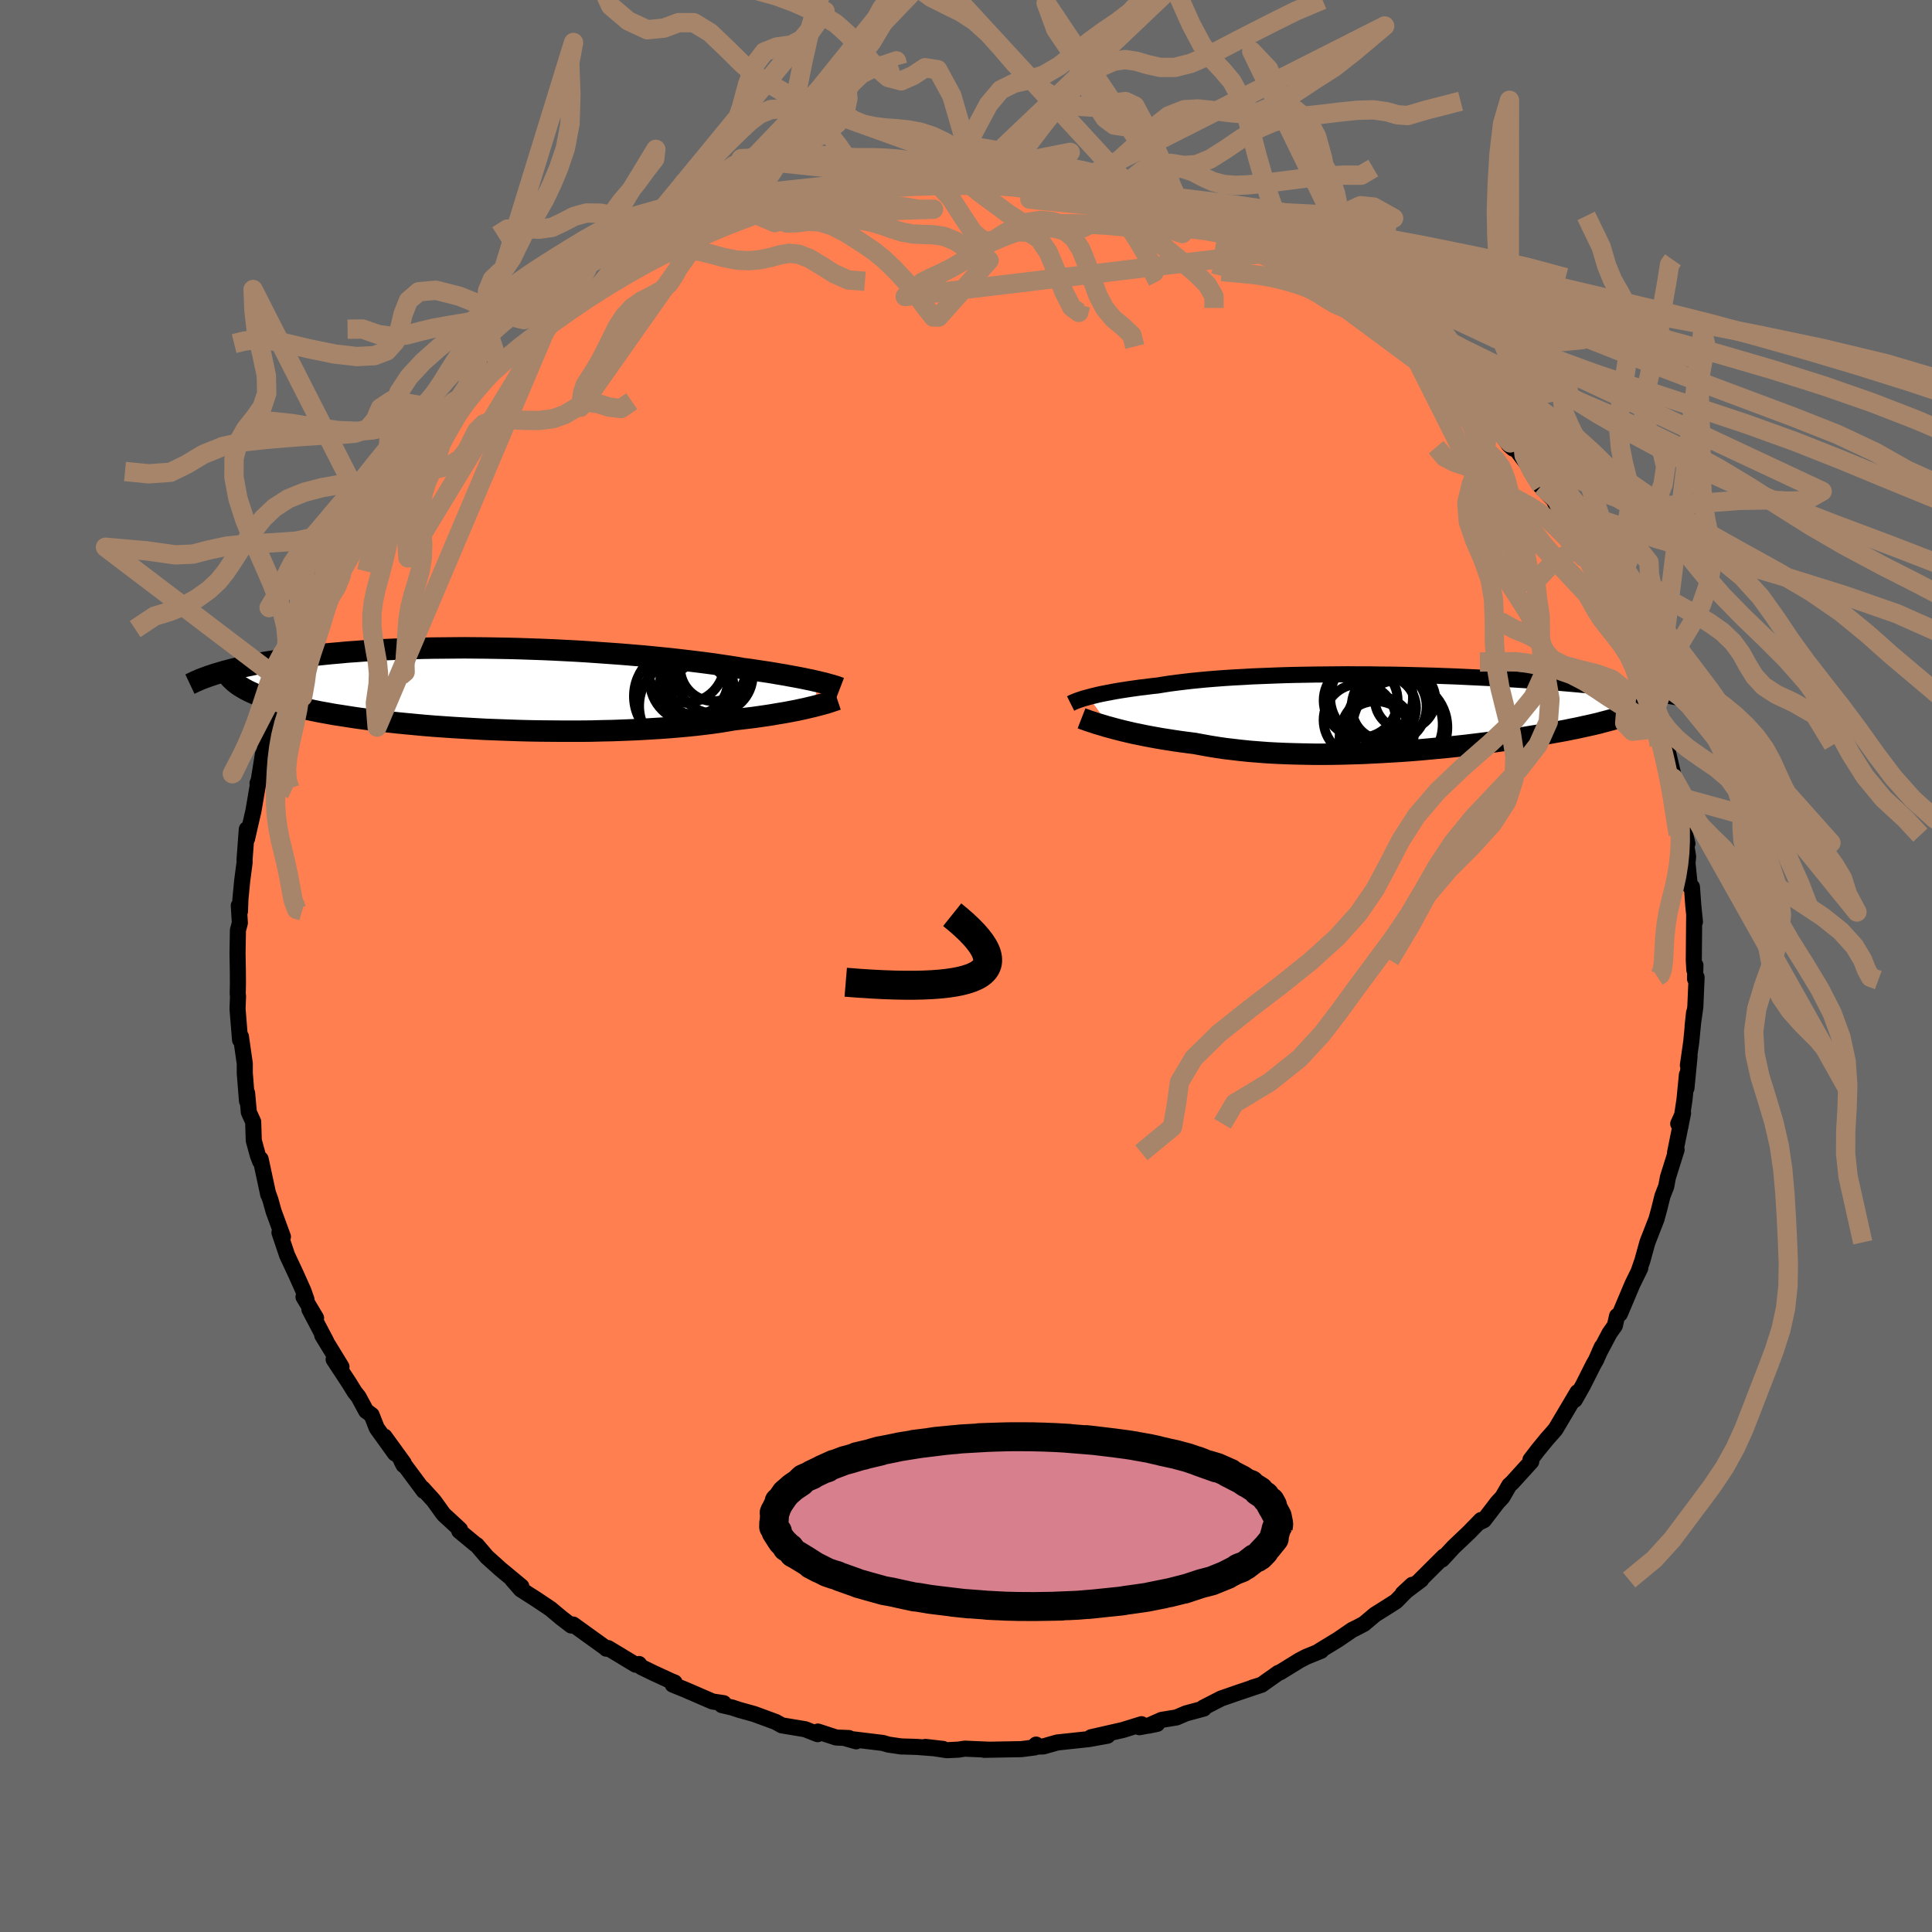 
  <svg viewBox="-100 -100 200 200" xmlns="http://www.w3.org/2000/svg" width="500" height="500" id="face-svg">
    <defs>
      <clipPath id="leftEyeClipPath">
        <polyline points="33.35,-0.74 33,-0.82 32.62,-0.91 32.22,-0.99 31.8,-1.08 31.34,-1.17 30.86,-1.26 30.36,-1.35 29.83,-1.45 29.28,-1.54 28.7,-1.64 28.09,-1.74 27.47,-1.83 26.81,-1.93 26.14,-2.03 25.44,-2.12 24.77,-2.24 24.06,-2.35 23.31,-2.46 22.52,-2.58 21.69,-2.69 20.82,-2.8 19.92,-2.91 18.98,-3.02 18.02,-3.13 17.02,-3.23 15.99,-3.33 14.94,-3.43 13.87,-3.52 12.77,-3.61 11.66,-3.69 10.53,-3.77 9.39,-3.85 8.24,-3.92 7.08,-3.98 5.91,-4.04 4.74,-4.09 3.57,-4.13 2.4,-4.17 1.24,-4.2 0.08,-4.22 -1.07,-4.24 -2.21,-4.25 -3.34,-4.26 -4.46,-4.25 -5.55,-4.24 -6.64,-4.23 -7.7,-4.21 -8.74,-4.18 -9.76,-4.14 -10.76,-4.1 -11.74,-4.06 -12.69,-4 -13.61,-3.95 -14.51,-3.88 -15.39,-3.82 -16.23,-3.74 -17.05,-3.67 -17.85,-3.59 -18.61,-3.51 -19.36,-3.42 -20.07,-3.33 -20.76,-3.24 -21.43,-3.15 -22.07,-3.06 -22.69,-2.96 -23.28,-2.86 -23.86,-2.77 -24.41,-2.67 -24.95,-2.57 -25.46,-2.46 -25.95,-2.36 -26.42,-2.26 -26.87,-2.15 -27.31,-2.05 -27.72,-1.94 -28.11,-1.84 -28.49,-1.73 -28.85,-1.62 -29.19,-1.52 -26.58,-0.3 -26.33,-0.15 -26.06,0.01 -25.78,0.16 -25.47,0.31 -25.14,0.46 -24.79,0.61 -24.42,0.76 -24.02,0.91 -23.61,1.05 -23.17,1.19 -22.71,1.33 -22.23,1.47 -21.72,1.61 -21.2,1.74 -20.65,1.87 -20.07,2 -19.47,2.13 -18.85,2.26 -18.2,2.39 -17.52,2.51 -16.82,2.64 -16.09,2.75 -15.33,2.87 -14.55,2.99 -13.74,3.1 -12.91,3.21 -12.04,3.31 -11.16,3.41 -10.25,3.51 -9.32,3.6 -8.36,3.69 -7.39,3.78 -6.39,3.86 -5.38,3.93 -4.35,4 -3.3,4.06 -2.24,4.12 -1.16,4.18 -0.08,4.22 1.01,4.26 2.12,4.3 3.22,4.33 4.33,4.35 5.44,4.36 6.55,4.37 7.65,4.37 8.75,4.37 9.84,4.36 10.92,4.33 11.99,4.31 13.05,4.27 14.08,4.23 15.1,4.18 16.1,4.12 17.08,4.06 18.03,3.99 18.96,3.91 19.85,3.83 20.72,3.74 21.55,3.64 22.36,3.54 23.13,3.43 23.86,3.31 24.56,3.19 25.26,3.11 25.94,3.03 26.6,2.95 27.24,2.86 27.86,2.77 28.45,2.68 29.03,2.58 29.58,2.49 30.1,2.4 30.61,2.3 31.09,2.21 31.54,2.11 31.97,2.02 32.38,1.92 32.77,1.83" />
      </clipPath>
      <clipPath id="rightEyeClipPath">
        <polyline points="-32.86,-1.57 -32.56,-1.65 -32.23,-1.73 -31.87,-1.82 -31.49,-1.9 -31.09,-1.98 -30.66,-2.06 -30.2,-2.15 -29.73,-2.23 -29.22,-2.31 -28.7,-2.39 -28.14,-2.47 -27.57,-2.55 -26.97,-2.62 -26.35,-2.7 -25.7,-2.77 -25.09,-2.87 -24.44,-2.97 -23.75,-3.06 -23.02,-3.15 -22.25,-3.24 -21.45,-3.32 -20.6,-3.4 -19.73,-3.47 -18.81,-3.54 -17.87,-3.6 -16.9,-3.65 -15.9,-3.71 -14.88,-3.75 -13.83,-3.79 -12.76,-3.83 -11.68,-3.86 -10.57,-3.88 -9.46,-3.9 -8.33,-3.91 -7.2,-3.92 -6.05,-3.93 -4.91,-3.92 -3.76,-3.92 -2.62,-3.9 -1.47,-3.89 -0.33,-3.87 0.8,-3.84 1.92,-3.81 3.03,-3.78 4.13,-3.74 5.21,-3.7 6.28,-3.65 7.33,-3.6 8.36,-3.55 9.37,-3.5 10.36,-3.44 11.33,-3.38 12.28,-3.32 13.2,-3.25 14.09,-3.19 14.96,-3.12 15.8,-3.05 16.62,-2.98 17.42,-2.91 18.18,-2.84 18.92,-2.77 19.64,-2.7 20.33,-2.62 21,-2.55 21.64,-2.48 22.26,-2.41 22.86,-2.33 23.43,-2.26 23.99,-2.19 24.52,-2.12 25.03,-2.04 25.52,-1.97 25.99,-1.9 26.44,-1.83 26.87,-1.76 27.28,-1.68 27.67,-1.61 28.03,-1.54 28.38,-1.47 24.84,-0.65 24.67,-0.54 24.47,-0.42 24.25,-0.3 24.01,-0.18 23.75,-0.06 23.47,0.05 23.16,0.17 22.84,0.29 22.49,0.41 22.11,0.53 21.72,0.65 21.3,0.77 20.86,0.89 20.4,1.01 19.92,1.14 19.41,1.26 18.88,1.38 18.32,1.5 17.74,1.63 17.13,1.75 16.5,1.88 15.85,2 15.17,2.12 14.46,2.25 13.74,2.37 12.99,2.49 12.21,2.62 11.42,2.74 10.6,2.86 9.76,2.97 8.91,3.09 8.03,3.2 7.14,3.31 6.23,3.42 5.3,3.52 4.37,3.62 3.41,3.71 2.45,3.8 1.47,3.89 0.49,3.97 -0.5,4.04 -1.5,4.1 -2.5,4.16 -3.51,4.21 -4.51,4.26 -5.52,4.29 -6.53,4.32 -7.53,4.34 -8.53,4.35 -9.52,4.35 -10.5,4.33 -11.47,4.31 -12.44,4.28 -13.38,4.24 -14.32,4.19 -15.24,4.12 -16.14,4.05 -17.03,3.96 -17.89,3.86 -18.74,3.76 -19.56,3.64 -20.36,3.51 -21.14,3.37 -21.89,3.23 -22.6,3.14 -23.28,3.05 -23.96,2.95 -24.61,2.85 -25.25,2.75 -25.88,2.64 -26.48,2.53 -27.06,2.42 -27.63,2.3 -28.18,2.19 -28.7,2.07 -29.21,1.95 -29.69,1.83 -30.15,1.71 -30.59,1.59" />
      </clipPath>
      <filter id="fuzzy">
        <feTurbulence id="turbulence" baseFrequency="0.05" numOctaves="3" type="noise" result="noise" />
        <feDisplacementMap in="SourceGraphic" in2="noise" scale="2" />
      </filter>
      <linearGradient id="rainbowGradient" x1="0%" y1="0%" x2="100%" y2="0%">
        <stop offset="0%" style="stop-color: rgb(44, 34, 43); stop-opacity: 1" />
        <stop offset="50%" style="stop-color: rgb(80, 68, 68); stop-opacity: 1" />
        <stop offset="100%" style="stop-color: rgb(255, 105, 180); stop-opacity: 1" />
      </linearGradient>
    </defs>
    <rect x="-100" y="-100" width="100%" height="100%" fill="rgb(105, 105, 105)" />
    <polyline id="faceContour" points="75.51,-0.07 75.47,1.33 75.63,1.17 75.5,4.23 75.22,6.23 75.37,4.82 75.08,7.83 74.73,10.28 74.9,9.36 74.58,12.65 74.63,11.25 74.38,13.82 73.96,16.61 73.73,16.33 74.23,15.23 73.4,19.33 73.56,19.02 72.66,21.89 72.49,22.81 72.1,23.81 71.76,25.17 71.48,26.2 71.21,26.89 70.54,28.61 70.02,30.49 69.64,31.59 69.8,31.28 68.99,32.93 67.69,36.01 67.4,36.23 67.17,37.23 66.62,38.01 65.56,40.01 65.82,39.43 65.23,40.77 64.93,41.3 63.87,43.41 63.02,44.91 63.3,44.12 61.03,47.95 60.66,48.38 60.16,48.94 59.21,50.1 58.43,51.12 58.51,51.31 56.51,53.51 56.24,53.75 55.53,54.98 55.01,55.54 53.61,57.37 53.11,57.61 53.32,57.35 52.07,58.63 50.46,60.16 49.28,61.44 49.47,61.12 47.02,63.56 47.12,63.53 45.21,64.97 46.19,64.06 44.51,65.77 43.14,66.64 42.34,67.14 41.2,68.1 40.52,68.46 39.97,68.73 38.56,69.7 36.48,70.97 36.76,70.89 35.21,71.52 34.52,71.88 32.51,73.12 32.33,73.18 30.59,74.41 29.65,74.7 30.31,74.5 28.17,75.22 26.41,75.83 24.56,76.78 24.62,76.87 22.77,77.37 21.79,77.79 20.25,78.04 18.9,78.64 19.79,78.45 17.96,78.8 18.17,78.49 16.23,79.09 12.94,79.84 14.65,79.68 12.72,80.03 9.45,80.38 8.01,80.79 7.01,80.82 7.26,80.6 7.13,80.89 5.74,81.07 1.88,81.14 2.43,81.13 -0.14,81.02 -0.76,81.12 -1.98,81.18 -4.2,80.84 -2.37,81.05 -5.09,80.84 -6.67,80.79 -6.66,80.8 -8.03,80.6 -8.61,80.43 -12.4,79.97 -11.37,80.26 -12.13,79.92 -13.43,79.87 -15.33,79.25 -15.36,79.52 -16.65,79.01 -19.06,78.61 -19.71,78.25 -21.91,77.44 -23.49,77 -24.18,76.77 -25.28,76.51 -25.09,76.31 -26.24,76.14 -29.08,74.91 -30.36,74.39 -30.17,74.17 -30.57,74.01 -32.39,73.17 -33.62,72.57 -33.85,72.26 -34.2,72.33 -37.05,70.61 -37.24,70.67 -37.28,70.61 -40.67,68.17 -40.87,68.27 -41.53,67.76 -41.86,67.51 -43.02,66.54 -44.47,65.57 -46.08,64.54 -46.98,63.51 -46.03,64.23 -48.2,62.43 -49.61,61.16 -50.64,59.95 -50.77,59.88 -52.46,58.48 -52.38,58.33 -54.04,56.8 -54.19,56.61 -55.09,55.36 -56.25,54.08 -56.13,54.34 -58.45,51.22 -58.22,51.67 -58.21,51.45 -60.19,48.72 -59.11,50.46 -61,47.83 -61.53,46.48 -62.1,46.06 -62.88,44.61 -63.29,44.09 -63.87,43.15 -65.46,40.73 -64.65,41.49 -66.64,38.24 -66.22,38.88 -67.97,35.55 -67.28,36.44 -68.58,34.26 -68.27,34.54 -68.59,33.63 -69.35,31.93 -70.28,29.94 -71.07,27.59 -70.71,28.03 -71.68,25.39 -72,24.23 -72.28,23.45 -72.23,23.66 -73.02,19.99 -73.07,20.23 -73.31,19.6 -73.73,18.06 -73.79,16.13 -74.24,15.14 -74.42,13.16 -74.43,13.98 -74.66,11.09 -74.66,10.1 -75.06,7.31 -75.02,7.65 -75.15,7.65 -75.41,4.44 -75.36,3.14 -75.39,2.86 -75.37,1.68 -75.38,0.41 -75.41,-1.31 -75.37,-3.7 -75.17,-4.46 -75.28,-6.25 -75.16,-5.65 -75.11,-6.94 -74.93,-8.81 -74.68,-10.72 -74.68,-11.06 -74.45,-14.16 -74.43,-13.16 -73.97,-15.17 -73.77,-16.03 -73.23,-19.19 -73.34,-18.92 -73.26,-18.95 -72.79,-21.88 -72.63,-22.2 -72.32,-23.64 -71.92,-24.91 -71.44,-26.3 -70.79,-28.26 -70.54,-28.61 -69.68,-31.54 -70.1,-30.26 -69.7,-31.49 -68.63,-33.4 -68.2,-34.99 -67.46,-36.06 -67.89,-34.92 -67.24,-36.67 -66.17,-38.91 -65.91,-39.82 -65.69,-40.11 -64.33,-42.34 -64.68,-41.98 -62.55,-45.75 -61.7,-46.91 -61.23,-47.55 -61.36,-46.95 -60.25,-48.85 -59.19,-50.34 -58.99,-50.55 -58.08,-51.94 -57.48,-52.66 -56.42,-53.54 -56.39,-54.2 -54.58,-56.2 -53.49,-57.38 -53.68,-56.78 -53.01,-57.94 -51.9,-59.09 -50.6,-60.23 -51.34,-59.54 -48.33,-62.11 -48,-62.74 -46.61,-63.88 -44.8,-65.18 -44.82,-64.96 -43.33,-66.29 -43.98,-65.74 -42.8,-66.74 -42.23,-67.4 -40.5,-68.45 -39.87,-68.64 -37.6,-70.12 -38.52,-69.72 -37.79,-70.36 -34.92,-71.8 -33.54,-72.64 -33.4,-72.78 -32.29,-73.46 -31.38,-73.84 -30.67,-74.12 -27.99,-75.21 -28.61,-75.32 -27.28,-75.78 -25.12,-76.41 -25.32,-76.69 -23.08,-77.26 -20.39,-78.19 -21.65,-77.75 -20.07,-78.46 -17.47,-79 -19.96,-78.42 -14.88,-79.55 -16.11,-79.5 -14.07,-79.89 -11.8,-79.95 -10.26,-80.43 -11,-80.17 -10.94,-80.51 -8.45,-80.86 -7.34,-80.8 -5.3,-81.05 -6.13,-80.76 -3.48,-81.09 -3.42,-81.28 -1.09,-81.04 0.09,-81.15 1.46,-80.97 2.65,-81.09 2.53,-81.03 4.55,-81.09 6.74,-80.93 7.22,-80.7 10.11,-80.5 10.21,-80.52 10.29,-80.31 13.46,-79.81 14.42,-79.49 13.8,-79.62 14.84,-79.4 16.26,-79.47 17.46,-78.74 18.88,-78.6 21.22,-77.67 21.22,-77.93 23.55,-76.89 22.81,-77.17 24.05,-76.98 26.2,-75.9 27.85,-75.47 26.28,-76.11 29.76,-74.88 31.2,-74.08 30.52,-74.37 32.59,-73.17 34.8,-71.94 36.13,-71.18 36.37,-71.26 36.02,-71.31 37.06,-70.89 39.56,-69.16 38.34,-69.89 40.74,-68.12 42.02,-67.59 42.26,-67.31 42.41,-67.3 43.3,-66.52 45.4,-64.87 45.86,-64.31 46.1,-64.25 47.64,-62.99 50.04,-61.1 49.2,-61.83 50.13,-60.64 53.03,-57.63 52.69,-58.14 53.52,-56.9 55.26,-55.2 54.76,-55.98 56.23,-53.92 56.65,-53.56 56.23,-54.44 59.01,-50.75 59.55,-49.69 59.26,-49.91 60.86,-48.23 60.75,-48.43 61.5,-46.9 62.97,-44.69 63.55,-43.42 64.21,-42.84 64.5,-42.21 64.33,-42.62 66.16,-38.97 66.05,-39.07 67.02,-37.44 67.45,-36.83 67.27,-37.3 67.91,-35.59 68.61,-33.84 69.41,-32.35 69.44,-32.18 70.04,-29.88 70.51,-28.82 71.03,-27.55 71.41,-26.65 71.71,-24.89 72.1,-24.63 72.33,-23.25 72.45,-23.06 73.47,-18.74 73.22,-19.46 73.83,-17.48 73.73,-17.19 74.1,-15.01 74.68,-12.68 74.39,-13.55 74.75,-11.34 74.69,-10.63 74.93,-8.27 75.15,-8.18 75.29,-6.24 75.46,-4.57 75.38,-5.13 75.34,-0.61 75.4,0.42 75.51,-0.07 75.47,1.33" fill="rgb(255, 127, 80)" stroke="black" stroke-width="1.667" stroke-linejoin="round" filter="url(#fuzzy)" />
    <g transform="translate(45.56 -26.27)">
      <polyline id="rightCountour" points="-32.86,-1.57 -32.56,-1.65 -32.23,-1.73 -31.87,-1.82 -31.49,-1.9 -31.09,-1.98 -30.66,-2.06 -30.2,-2.15 -29.73,-2.23 -29.22,-2.31 -28.7,-2.39 -28.14,-2.47 -27.57,-2.55 -26.97,-2.62 -26.35,-2.7 -25.7,-2.77 -25.09,-2.87 -24.44,-2.97 -23.75,-3.06 -23.02,-3.15 -22.25,-3.24 -21.45,-3.32 -20.6,-3.4 -19.73,-3.47 -18.81,-3.54 -17.87,-3.6 -16.9,-3.65 -15.9,-3.71 -14.88,-3.75 -13.83,-3.79 -12.76,-3.83 -11.68,-3.86 -10.57,-3.88 -9.46,-3.9 -8.33,-3.91 -7.2,-3.92 -6.05,-3.93 -4.91,-3.92 -3.76,-3.92 -2.62,-3.9 -1.47,-3.89 -0.33,-3.87 0.8,-3.84 1.92,-3.81 3.03,-3.78 4.13,-3.74 5.21,-3.7 6.28,-3.65 7.33,-3.6 8.36,-3.55 9.37,-3.5 10.36,-3.44 11.33,-3.38 12.28,-3.32 13.2,-3.25 14.09,-3.19 14.96,-3.12 15.8,-3.05 16.62,-2.98 17.42,-2.91 18.18,-2.84 18.92,-2.77 19.64,-2.7 20.33,-2.62 21,-2.55 21.64,-2.48 22.26,-2.41 22.86,-2.33 23.43,-2.26 23.99,-2.19 24.52,-2.12 25.03,-2.04 25.52,-1.97 25.99,-1.9 26.44,-1.83 26.87,-1.76 27.28,-1.68 27.67,-1.61 28.03,-1.54 28.38,-1.47 24.84,-0.65 24.67,-0.54 24.47,-0.42 24.25,-0.3 24.01,-0.18 23.75,-0.06 23.47,0.05 23.16,0.17 22.84,0.29 22.49,0.41 22.11,0.53 21.72,0.65 21.3,0.77 20.86,0.89 20.4,1.01 19.92,1.14 19.41,1.26 18.88,1.38 18.32,1.5 17.74,1.63 17.13,1.75 16.5,1.88 15.85,2 15.17,2.12 14.46,2.25 13.74,2.37 12.99,2.49 12.21,2.62 11.42,2.74 10.6,2.86 9.76,2.97 8.91,3.09 8.03,3.2 7.14,3.31 6.23,3.42 5.3,3.52 4.37,3.62 3.41,3.71 2.45,3.8 1.47,3.89 0.49,3.97 -0.5,4.04 -1.5,4.1 -2.5,4.16 -3.51,4.21 -4.51,4.26 -5.52,4.29 -6.53,4.32 -7.53,4.34 -8.53,4.35 -9.52,4.35 -10.5,4.33 -11.47,4.31 -12.44,4.28 -13.38,4.24 -14.32,4.19 -15.24,4.12 -16.14,4.05 -17.03,3.96 -17.89,3.86 -18.74,3.76 -19.56,3.64 -20.36,3.51 -21.14,3.37 -21.89,3.23 -22.6,3.14 -23.28,3.05 -23.96,2.95 -24.61,2.85 -25.25,2.75 -25.88,2.64 -26.48,2.53 -27.06,2.42 -27.63,2.3 -28.18,2.19 -28.7,2.07 -29.21,1.95 -29.69,1.83 -30.15,1.71 -30.59,1.59" fill="white" stroke="white" stroke-width="0" stroke-linejoin="round" filter="url(#fuzzy)" />
    </g>
    <g transform="translate(-48.6 -28.68)">
      <polyline id="leftCountour" points="33.35,-0.74 33,-0.82 32.62,-0.91 32.22,-0.99 31.8,-1.08 31.34,-1.17 30.86,-1.26 30.36,-1.35 29.83,-1.45 29.28,-1.54 28.7,-1.64 28.09,-1.74 27.47,-1.83 26.81,-1.93 26.14,-2.03 25.44,-2.12 24.77,-2.24 24.06,-2.35 23.31,-2.46 22.52,-2.58 21.69,-2.69 20.82,-2.8 19.92,-2.91 18.98,-3.02 18.02,-3.13 17.02,-3.23 15.99,-3.33 14.94,-3.43 13.87,-3.52 12.77,-3.61 11.66,-3.69 10.53,-3.77 9.39,-3.85 8.24,-3.92 7.08,-3.98 5.91,-4.04 4.74,-4.09 3.57,-4.13 2.4,-4.17 1.24,-4.2 0.08,-4.22 -1.07,-4.24 -2.21,-4.25 -3.34,-4.26 -4.46,-4.25 -5.55,-4.24 -6.64,-4.23 -7.7,-4.21 -8.74,-4.18 -9.76,-4.14 -10.76,-4.1 -11.74,-4.06 -12.69,-4 -13.61,-3.95 -14.51,-3.88 -15.39,-3.82 -16.23,-3.74 -17.05,-3.67 -17.85,-3.59 -18.61,-3.51 -19.36,-3.42 -20.07,-3.33 -20.76,-3.24 -21.43,-3.15 -22.07,-3.06 -22.69,-2.96 -23.28,-2.86 -23.86,-2.77 -24.41,-2.67 -24.95,-2.57 -25.46,-2.46 -25.95,-2.36 -26.42,-2.26 -26.87,-2.15 -27.31,-2.05 -27.72,-1.94 -28.11,-1.84 -28.49,-1.73 -28.85,-1.62 -29.19,-1.52 -26.58,-0.3 -26.33,-0.15 -26.06,0.01 -25.78,0.16 -25.47,0.31 -25.14,0.46 -24.79,0.61 -24.42,0.76 -24.02,0.91 -23.61,1.05 -23.17,1.19 -22.71,1.33 -22.23,1.47 -21.72,1.61 -21.2,1.74 -20.65,1.87 -20.07,2 -19.47,2.13 -18.85,2.26 -18.2,2.39 -17.52,2.51 -16.82,2.64 -16.09,2.75 -15.33,2.87 -14.55,2.99 -13.74,3.1 -12.91,3.21 -12.04,3.31 -11.16,3.41 -10.25,3.51 -9.32,3.6 -8.36,3.69 -7.39,3.78 -6.39,3.86 -5.38,3.93 -4.35,4 -3.3,4.06 -2.24,4.12 -1.16,4.18 -0.08,4.22 1.01,4.26 2.12,4.3 3.22,4.33 4.33,4.35 5.44,4.36 6.55,4.37 7.65,4.37 8.75,4.37 9.84,4.36 10.92,4.33 11.99,4.31 13.05,4.27 14.08,4.23 15.1,4.18 16.1,4.12 17.08,4.06 18.03,3.99 18.96,3.91 19.85,3.83 20.72,3.74 21.55,3.64 22.36,3.54 23.13,3.43 23.86,3.31 24.56,3.19 25.26,3.11 25.94,3.03 26.6,2.95 27.24,2.86 27.86,2.77 28.45,2.68 29.03,2.58 29.58,2.49 30.1,2.4 30.61,2.3 31.09,2.21 31.54,2.11 31.97,2.02 32.38,1.92 32.77,1.83" fill="white" stroke="white" stroke-width="0" stroke-linejoin="round" filter="url(#fuzzy)" />
    </g>
    <g transform="translate(45.56 -26.27)">
      <polyline id="rightUpper" points="-34.73,-0.9 -34.63,-0.95 -34.52,-1.01 -34.38,-1.07 -34.23,-1.13 -34.06,-1.2 -33.86,-1.27 -33.65,-1.34 -33.41,-1.42 -33.15,-1.49 -32.86,-1.57 -32.56,-1.65 -32.23,-1.73 -31.87,-1.82 -31.49,-1.9 -31.09,-1.98 -30.66,-2.06 -30.2,-2.15 -29.73,-2.23 -29.22,-2.31 -28.7,-2.39 -28.14,-2.47 -27.57,-2.55 -26.97,-2.62 -26.35,-2.7 -25.7,-2.77 -25.09,-2.87 -24.44,-2.97 -23.75,-3.06 -23.02,-3.15 -22.25,-3.24 -21.45,-3.32 -20.6,-3.4 -19.73,-3.47 -18.81,-3.54 -17.87,-3.6 -16.9,-3.65 -15.9,-3.71 -14.88,-3.75 -13.83,-3.79 -12.76,-3.83 -11.68,-3.86 -10.57,-3.88 -9.46,-3.9 -8.33,-3.91 -7.2,-3.92 -6.05,-3.93 -4.91,-3.92 -3.76,-3.92 -2.62,-3.9 -1.47,-3.89 -0.33,-3.87 0.8,-3.84 1.92,-3.81 3.03,-3.78 4.13,-3.74 5.21,-3.7 6.28,-3.65 7.33,-3.6 8.36,-3.55 9.37,-3.5 10.36,-3.44 11.33,-3.38 12.28,-3.32 13.2,-3.25 14.09,-3.19 14.96,-3.12 15.8,-3.05 16.62,-2.98 17.42,-2.91 18.18,-2.84 18.92,-2.77 19.64,-2.7 20.33,-2.62 21,-2.55 21.64,-2.48 22.26,-2.41 22.86,-2.33 23.43,-2.26 23.99,-2.19 24.52,-2.12 25.03,-2.04 25.52,-1.97 25.99,-1.9 26.44,-1.83 26.87,-1.76 27.28,-1.68 27.67,-1.61 28.03,-1.54 28.38,-1.47 28.72,-1.41 29.03,-1.34 29.32,-1.27 29.6,-1.2 29.86,-1.14 30.11,-1.07 30.34,-1.01 30.55,-0.94 30.75,-0.88 30.93,-0.82" fill="none" stroke="black" stroke-width="1.667" stroke-linejoin="round" filter="url(#fuzzy)" />
      <polyline id="rightLower" points="-33.6,0.63 -33.42,0.7 -33.21,0.77 -32.97,0.86 -32.71,0.95 -32.42,1.04 -32.1,1.15 -31.76,1.25 -31.39,1.36 -31,1.48 -30.59,1.59 -30.15,1.71 -29.69,1.83 -29.21,1.95 -28.7,2.07 -28.18,2.19 -27.63,2.3 -27.06,2.42 -26.48,2.53 -25.88,2.64 -25.25,2.75 -24.61,2.85 -23.96,2.95 -23.28,3.05 -22.6,3.14 -21.89,3.23 -21.14,3.37 -20.36,3.51 -19.56,3.64 -18.74,3.76 -17.89,3.86 -17.03,3.96 -16.14,4.05 -15.24,4.12 -14.32,4.19 -13.38,4.24 -12.44,4.28 -11.47,4.31 -10.5,4.33 -9.52,4.35 -8.53,4.35 -7.53,4.34 -6.53,4.32 -5.52,4.29 -4.51,4.26 -3.51,4.21 -2.5,4.16 -1.5,4.1 -0.5,4.04 0.49,3.97 1.47,3.89 2.45,3.8 3.41,3.71 4.37,3.62 5.3,3.52 6.23,3.42 7.14,3.31 8.03,3.2 8.91,3.09 9.76,2.97 10.6,2.86 11.42,2.74 12.21,2.62 12.99,2.49 13.74,2.37 14.46,2.25 15.17,2.12 15.85,2 16.5,1.88 17.13,1.75 17.74,1.63 18.32,1.5 18.88,1.38 19.41,1.26 19.92,1.14 20.4,1.01 20.86,0.89 21.3,0.77 21.72,0.65 22.11,0.53 22.49,0.41 22.84,0.29 23.16,0.17 23.47,0.05 23.75,-0.06 24.01,-0.18 24.25,-0.3 24.47,-0.42 24.67,-0.54 24.84,-0.65 25,-0.77 25.13,-0.89 25.24,-1 25.34,-1.12 25.41,-1.24 25.46,-1.35 25.5,-1.47 25.52,-1.58 25.51,-1.7 25.5,-1.81" fill="none" stroke="black" stroke-width="2.222" stroke-linejoin="round" filter="url(#fuzzy)" />
      <circle r="3.744" cx="-4.805" cy="0.807" stroke="black" fill="none" stroke-width="1.0" filter="url(#fuzzy)" clip-path="url(#rightEyeClipPath)" /><circle r="4.904" cx="-0.63" cy="1.567" stroke="black" fill="none" stroke-width="1.0" filter="url(#fuzzy)" clip-path="url(#rightEyeClipPath)" /><circle r="4.95" cx="-1.165" cy="1.247" stroke="black" fill="none" stroke-width="1.0" filter="url(#fuzzy)" clip-path="url(#rightEyeClipPath)" /><circle r="3.79" cx="-2.975" cy="2.137" stroke="black" fill="none" stroke-width="1.0" filter="url(#fuzzy)" clip-path="url(#rightEyeClipPath)" /><circle r="3.836" cx="-4.705" cy="-1.208" stroke="black" fill="none" stroke-width="1.0" filter="url(#fuzzy)" clip-path="url(#rightEyeClipPath)" /><circle r="3.776" cx="-3.12" cy="2.637" stroke="black" fill="none" stroke-width="1.0" filter="url(#fuzzy)" clip-path="url(#rightEyeClipPath)" /><circle r="4.28" cx="-3.575" cy="-1.513" stroke="black" fill="none" stroke-width="1.0" filter="url(#fuzzy)" clip-path="url(#rightEyeClipPath)" /><circle r="3.324" cx="-2.295" cy="-0.443" stroke="black" fill="none" stroke-width="1.0" filter="url(#fuzzy)" clip-path="url(#rightEyeClipPath)" /><circle r="3.88" cx="-1.76" cy="-0.583" stroke="black" fill="none" stroke-width="1.0" filter="url(#fuzzy)" clip-path="url(#rightEyeClipPath)" /><circle r="3.136" cx="-0.105" cy="-1.338" stroke="black" fill="none" stroke-width="1.0" filter="url(#fuzzy)" clip-path="url(#rightEyeClipPath)" />
      </g>
    <g transform="translate(-48.6 -28.68)">
      <polyline id="leftUpper" points="35.57,-0.1 35.44,-0.15 35.3,-0.2 35.14,-0.26 34.95,-0.31 34.74,-0.38 34.51,-0.44 34.26,-0.51 33.98,-0.59 33.68,-0.66 33.35,-0.74 33,-0.82 32.62,-0.91 32.22,-0.99 31.8,-1.08 31.34,-1.17 30.86,-1.26 30.36,-1.35 29.83,-1.45 29.28,-1.54 28.7,-1.64 28.09,-1.74 27.47,-1.83 26.81,-1.93 26.14,-2.03 25.44,-2.12 24.77,-2.24 24.06,-2.35 23.31,-2.46 22.52,-2.58 21.69,-2.69 20.82,-2.8 19.92,-2.91 18.98,-3.02 18.02,-3.13 17.02,-3.23 15.99,-3.33 14.94,-3.43 13.87,-3.52 12.77,-3.61 11.66,-3.69 10.53,-3.77 9.39,-3.85 8.24,-3.92 7.08,-3.98 5.91,-4.04 4.74,-4.09 3.57,-4.13 2.4,-4.17 1.24,-4.2 0.08,-4.22 -1.07,-4.24 -2.21,-4.25 -3.34,-4.26 -4.46,-4.25 -5.55,-4.24 -6.64,-4.23 -7.7,-4.21 -8.74,-4.18 -9.76,-4.14 -10.76,-4.1 -11.74,-4.06 -12.69,-4 -13.61,-3.95 -14.51,-3.88 -15.39,-3.82 -16.23,-3.74 -17.05,-3.67 -17.85,-3.59 -18.61,-3.51 -19.36,-3.42 -20.07,-3.33 -20.76,-3.24 -21.43,-3.15 -22.07,-3.06 -22.69,-2.96 -23.28,-2.86 -23.86,-2.77 -24.41,-2.67 -24.95,-2.57 -25.46,-2.46 -25.95,-2.36 -26.42,-2.26 -26.87,-2.15 -27.31,-2.05 -27.72,-1.94 -28.11,-1.84 -28.49,-1.73 -28.85,-1.62 -29.19,-1.52 -29.51,-1.41 -29.82,-1.31 -30.11,-1.2 -30.39,-1.1 -30.65,-1 -30.89,-0.89 -31.13,-0.79 -31.34,-0.69 -31.55,-0.59 -31.74,-0.5" fill="none" stroke="black" stroke-width="2.222" stroke-linejoin="round" filter="url(#fuzzy)" />
      <polyline id="leftLower" points="35.28,1.09 35.13,1.14 34.96,1.2 34.77,1.26 34.56,1.33 34.32,1.41 34.06,1.49 33.77,1.57 33.46,1.65 33.12,1.74 32.77,1.83 32.38,1.92 31.97,2.02 31.54,2.11 31.09,2.21 30.61,2.3 30.1,2.4 29.58,2.49 29.03,2.58 28.45,2.68 27.86,2.77 27.24,2.86 26.6,2.95 25.94,3.03 25.26,3.11 24.56,3.19 23.86,3.31 23.13,3.43 22.36,3.54 21.55,3.64 20.72,3.74 19.85,3.83 18.96,3.91 18.03,3.99 17.08,4.06 16.1,4.12 15.1,4.18 14.08,4.23 13.05,4.27 11.99,4.31 10.92,4.33 9.84,4.36 8.75,4.37 7.65,4.37 6.55,4.37 5.44,4.36 4.33,4.35 3.22,4.33 2.12,4.3 1.01,4.26 -0.08,4.22 -1.16,4.18 -2.24,4.12 -3.3,4.06 -4.35,4 -5.38,3.93 -6.39,3.86 -7.39,3.78 -8.36,3.69 -9.32,3.6 -10.25,3.51 -11.16,3.41 -12.04,3.31 -12.91,3.21 -13.74,3.1 -14.55,2.99 -15.33,2.87 -16.09,2.75 -16.82,2.64 -17.52,2.51 -18.2,2.39 -18.85,2.26 -19.47,2.13 -20.07,2 -20.65,1.87 -21.2,1.74 -21.72,1.61 -22.23,1.47 -22.71,1.33 -23.17,1.19 -23.61,1.05 -24.02,0.91 -24.42,0.76 -24.79,0.61 -25.14,0.46 -25.47,0.31 -25.78,0.16 -26.06,0.01 -26.33,-0.15 -26.58,-0.3 -26.81,-0.46 -27.02,-0.62 -27.21,-0.78 -27.38,-0.94 -27.54,-1.1 -27.67,-1.26 -27.79,-1.43 -27.9,-1.6 -27.99,-1.76 -28.06,-1.93" fill="none" stroke="black" stroke-width="2.222" stroke-linejoin="round" filter="url(#fuzzy)" />
      <circle r="4.378" cx="21.323" cy="-0.908" stroke="black" fill="none" stroke-width="1.0" filter="url(#fuzzy)" clip-path="url(#leftEyeClipPath)" /><circle r="4.87" cx="19.638" cy="1.762" stroke="black" fill="none" stroke-width="1.0" filter="url(#fuzzy)" clip-path="url(#leftEyeClipPath)" /><circle r="3.446" cx="22.463" cy="-2.183" stroke="black" fill="none" stroke-width="1.0" filter="url(#fuzzy)" clip-path="url(#leftEyeClipPath)" /><circle r="4.06" cx="19.538" cy="-2.618" stroke="black" fill="none" stroke-width="1.0" filter="url(#fuzzy)" clip-path="url(#leftEyeClipPath)" /><circle r="3.412" cx="20.523" cy="-0.743" stroke="black" fill="none" stroke-width="1.0" filter="url(#fuzzy)" clip-path="url(#leftEyeClipPath)" /><circle r="3.582" cx="21.043" cy="0.247" stroke="black" fill="none" stroke-width="1.0" filter="url(#fuzzy)" clip-path="url(#leftEyeClipPath)" /><circle r="3.078" cx="21.218" cy="0.317" stroke="black" fill="none" stroke-width="1.0" filter="url(#fuzzy)" clip-path="url(#leftEyeClipPath)" /><circle r="4.994" cx="19.213" cy="0.757" stroke="black" fill="none" stroke-width="1.0" filter="url(#fuzzy)" clip-path="url(#leftEyeClipPath)" /><circle r="3.976" cx="22.553" cy="-1.438" stroke="black" fill="none" stroke-width="1.0" filter="url(#fuzzy)" clip-path="url(#leftEyeClipPath)" /><circle r="4.298" cx="20.168" cy="-0.873" stroke="black" fill="none" stroke-width="1.0" filter="url(#fuzzy)" clip-path="url(#leftEyeClipPath)" />
    </g>
    <g id="hairs">
      <polyline points="0.09,-81.15 1.27,-81.15 2.28,-81.35 3.43,-81.92 4.82,-83.15 6.4,-85.02 8.05,-87.18 9.67,-89.22 11.21,-90.9 12.67,-92.19 14.04,-93.11 15.3,-93.66 16.48,-93.83 17.62,-93.66 18.8,-93.31 20.11,-93.02 21.6,-93.02 23.25,-93.43 24.97,-94.17 26.64,-95.04 28.22,-95.87 29.81,-96.68 31.69,-97.64 34.13,-98.85 36.9,-100.02" fill="none" stroke="rgb(167, 133, 106)" stroke-width="2" stroke-linejoin="round" filter="url(#fuzzy)" /><polyline points="17.47,-64.13 17.18,-65.3 16.25,-66.18 15.23,-67.02 14.35,-68.09 13.65,-69.43 13.07,-70.99 12.52,-72.63 11.9,-74.17 11.14,-75.37 10.23,-76.09 9.19,-76.38 8.04,-76.45 6.8,-76.62 5.54,-77.12 4.31,-77.92 3.17,-78.77 2.18,-79.49 1.23,-80.21 0.09,-81.15 22.78,-102.73 21.17,-102.75 19.6,-101.54 18.24,-100.04 16.94,-98.7 15.61,-97.68 14.22,-96.75 12.76,-95.68 11.23,-94.41 9.65,-93.17 8.04,-92.23 6.46,-91.72 4.97,-91.38 3.6,-90.7 2.33,-89.19 1.09,-86.87 -0.2,-84.43 -1.53,-82.7 -2.79,-81.85 -3.48,-81.09" fill="none" stroke="rgb(167, 133, 106)" stroke-width="2" stroke-linejoin="round" filter="url(#fuzzy)" /><polyline points="11.86,-68.41 11.68,-67.66 10.94,-68.2 10.12,-69.81 9.35,-71.9 8.53,-73.86 7.57,-75.28 6.46,-75.98 5.25,-75.99 4.04,-75.54 2.89,-75.06 1.81,-75.06 0.76,-75.92 -0.36,-77.6 -1.58,-79.5 -2.79,-80.79 -3.48,-81.09 16.58,-81.04 15.41,-80.87 14.62,-80.84 13.84,-80.85 12.9,-80.89 11.82,-80.96 10.67,-81.05 9.47,-81.14 8.22,-81.22 6.92,-81.27 5.61,-81.29 4.32,-81.28 3.1,-81.25 1.93,-81.22 0.77,-81.19 -0.42,-81.17 -1.67,-81.15 -2.94,-81.11 -4.14,-81.04 -5.13,-80.97 -5.3,-81.05 10.79,-84.23 10.45,-83.84 9.54,-83.51 8.27,-83.32 6.85,-83.2 5.45,-83.13 4.14,-83.06 2.93,-82.95 1.78,-82.78 0.63,-82.56 -0.57,-82.34 -1.82,-82.15 -3.07,-82.04 -4.24,-82.02 -5.28,-81.99 -6.16,-81.69 -7.34,-80.8 -8.45,-80.86 -10.03,-80.83 -10.86,-81.46 -11.82,-82.88 -13.19,-84.87 -14.84,-86.97 -16.59,-88.78 -18.28,-90.1 -19.87,-91.04 -21.42,-91.98 -23.04,-93.27 -24.75,-94.96 -26.5,-96.63 -28.18,-97.65 -29.74,-97.66 -31.28,-97.09 -32.99,-96.92 -34.97,-97.84 -36.78,-99.38 -37.78,-101.53" fill="none" stroke="rgb(167, 133, 106)" stroke-width="2" stroke-linejoin="round" filter="url(#fuzzy)" /><polyline points="-11,-80.17 -11.09,-80.25 -12.17,-80.24 -13.54,-80.16 -14.91,-79.99 -16.17,-79.75 -17.34,-79.49 -18.43,-79.25 -19.47,-79.04 -20.51,-78.86 -21.59,-78.69 -22.75,-78.52 -24,-78.38 -25.33,-78.27 -26.67,-78.22 -27.94,-78.16 -29.06,-77.99 -30.11,-77.6 -31.81,-76.87 -21.65,-77.75 -19.93,-77.39 -18.58,-76.92 -17.48,-76.94 -16.35,-77.09 -15.12,-77.02 -13.83,-76.62 -12.57,-75.98 -11.41,-75.26 -10.4,-74.6 -9.45,-73.94 -8.48,-73.15 -7.42,-72.14 -6.31,-70.95 -5.25,-69.66 -4.28,-68.31 -3.39,-67.18 -2.83,-67.18 2.39,-73.04 1.31,-73.33 0.14,-74.23 -1.08,-75.04 -2.27,-75.53 -3.4,-75.7 -4.47,-75.73 -5.52,-75.78 -6.58,-75.97 -7.64,-76.3 -8.67,-76.67 -9.65,-76.97 -10.61,-77.16 -11.61,-77.29 -12.71,-77.46 -13.94,-77.7 -15.22,-77.94 -16.47,-78.02 -17.6,-77.8 -18.62,-77.35 -19.78,-76.95 -21.65,-77.75" fill="none" stroke="rgb(167, 133, 106)" stroke-width="2" stroke-linejoin="round" filter="url(#fuzzy)" /><polyline points="-48.5,-75.63 -47.46,-76.29 -45.84,-76.36 -44.21,-76.27 -42.86,-76.46 -41.73,-76.99 -40.59,-77.59 -39.29,-77.95 -37.79,-77.93 -36.21,-77.59 -34.64,-77.13 -33.17,-76.75 -31.81,-76.56 -30.57,-76.6 -29.4,-76.81 -28.26,-77.13 -27.13,-77.5 -25.92,-77.84 -24.57,-78.05 -23.08,-78.07 -21.75,-77.95 -21.65,-77.75 -3.36,-78.34 -4.91,-78.33 -5.91,-78.51 -6.97,-78.63 -8.09,-78.72 -9.14,-78.8 -10.08,-78.87 -10.99,-78.91 -11.95,-78.89 -13.03,-78.8 -14.22,-78.65 -15.43,-78.46 -16.63,-78.25 -17.77,-78.11 -18.84,-78.05 -19.84,-77.98 -20.58,-77.87 -20.39,-78.19" fill="none" stroke="rgb(167, 133, 106)" stroke-width="2" stroke-linejoin="round" filter="url(#fuzzy)" /><polyline points="-25.12,-76.41 -25.9,-80.97 -24.43,-80.82 -22.88,-80.32 -21.69,-80.45 -20.76,-81.19 -19.93,-82.4 -19.1,-83.92 -18.2,-85.57 -17.2,-87.19 -16.1,-88.67 -14.96,-89.96 -13.87,-91.1 -12.86,-92.13 -11.9,-93.13 -10.9,-94.22 -9.78,-95.64 -8.6,-97.6 -7.49,-100.09 -6.41,-102.52 -4.47,-104.08 -27.28,-75.78 -28.09,-75.25 -28.74,-74.38 -29.39,-73.11 -30.02,-71.77 -30.72,-70.67 -31.56,-69.91 -32.54,-69.38 -33.58,-68.85 -34.56,-68.16 -35.39,-67.27 -36.08,-66.21 -36.66,-65.05 -37.23,-63.89 -37.81,-62.76 -38.41,-61.73 -38.98,-60.84 -39.44,-60.12 -39.69,-59.35 -39.91,-57.84 -27.28,-75.78 -25.97,-76.82 -24.86,-77.68 -23.8,-78.82 -22.85,-80.1 -21.96,-81.2 -21.06,-82.07 -20.13,-82.99 -19.22,-84.46 -18.39,-86.8 -17.61,-90.03 -16.86,-93.74 -16.06,-97.3 -15.2,-100.16 -14.28,-102.08 -13.29,-103.25 -12.17,-104.12 -10.86,-105.1 -9.43,-106.28 -8.23,-107.21 -8.11,-106.82" fill="none" stroke="rgb(167, 133, 106)" stroke-width="2" stroke-linejoin="round" filter="url(#fuzzy)" /><polyline points="-7.08,-93.25 -7.2,-93.7 -8.31,-93.32 -9.65,-92.93 -10.82,-92.35 -11.79,-91.43 -12.68,-90.27 -13.62,-89.03 -14.68,-87.83 -15.83,-86.68 -16.99,-85.59 -18.1,-84.55 -19.13,-83.58 -20.08,-82.63 -20.93,-81.61 -21.74,-80.45 -22.58,-79.19 -23.56,-78.01 -24.67,-77.05 -25.82,-76.35 -27.28,-75.78 -28.61,-75.32 -28.69,-79.94 -27.73,-81.69 -26.64,-83.11 -25.51,-84.37 -24.41,-85.48 -23.37,-86.49 -22.37,-87.43 -21.34,-88.2 -20.2,-88.66 -18.93,-88.75 -17.55,-88.57 -16.14,-88.37 -14.8,-88.49 -13.61,-89.19 -12.6,-90.58 -11.69,-92.54 -10.79,-94.85 -9.8,-97.17 -8.7,-99.18 -7.51,-100.64 -6.27,-101.58 -4.95,-102.4 -3.48,-103.68 -1.41,-105.13 -31.38,-73.84 -30.14,-73.85 -28.9,-74.05 -27.72,-74.02 -26.47,-73.72 -25.13,-73.35 -23.78,-73.08 -22.48,-73.01 -21.29,-73.12 -20.22,-73.35 -19.25,-73.62 -18.31,-73.78 -17.31,-73.68 -16.19,-73.24 -14.95,-72.49 -13.62,-71.65 -12.19,-71.02 -10.46,-70.88" fill="none" stroke="rgb(167, 133, 106)" stroke-width="2" stroke-linejoin="round" filter="url(#fuzzy)" /><polyline points="-31.38,-73.84 -30.43,-74.64 -29.65,-76.12 -28.98,-77.64 -28.2,-78.94 -27.27,-80.1 -26.23,-81.18 -25.13,-82.12 -24.01,-82.87 -22.9,-83.41 -21.81,-83.82 -20.74,-84.17 -19.64,-84.49 -18.47,-84.81 -17.22,-85.13 -15.89,-85.56 -14.56,-86.22 -13.35,-87.21 -12.5,-88.51 -12.22,-89.82 -12.29,-90.47 -33.54,-72.64 -34.01,-74.89 -33.29,-75.51 -32.5,-76.43 -31.69,-77.55 -30.77,-78.43 -29.7,-78.92 -28.5,-79.13 -27.22,-79.26 -25.93,-79.49 -24.69,-79.94 -23.56,-80.65 -22.55,-81.61 -21.66,-82.72 -20.81,-83.85 -19.92,-84.87 -18.92,-85.72 -17.79,-86.48 -16.56,-87.36 -15.17,-88.53 -13.26,-89.82 -37.79,-70.36 -35.85,-71.96 -34.86,-73.48 -34.08,-74.55 -33.29,-75.4 -32.48,-76.31 -31.67,-77.39 -30.87,-78.62 -30.06,-79.9 -29.18,-81.11 -28.19,-82.15 -27.09,-83.03 -25.95,-83.92 -24.87,-85.09 -23.97,-86.76 -23.24,-88.93 -22.6,-91.29 -21.87,-93.32 -20.88,-94.62 -19.59,-95.14 -18.09,-95.34 -16.47,-96.19 -14.59,-98.84 -38.52,-69.72 -38.62,-69.67 -39.61,-69.26 -40.87,-68.91 -42.19,-68.73 -43.44,-68.69 -44.56,-68.63 -45.53,-68.46 -46.46,-68.15 -47.47,-67.76 -48.67,-67.33 -50.1,-66.94 -51.72,-66.61 -53.42,-66.33 -55.05,-66.04 -56.53,-65.69 -57.9,-65.33 -59.3,-65.16 -60.84,-65.37 -62.48,-65.94 -64.02,-65.92" fill="none" stroke="rgb(167, 133, 106)" stroke-width="2" stroke-linejoin="round" filter="url(#fuzzy)" /><polyline points="-75.76,-64.43 -74.75,-64.68 -73.12,-64.91 -70.71,-64.54 -67.98,-63.89 -65.34,-63.35 -63.07,-63.09 -61.26,-63.18 -59.96,-63.67 -59.12,-64.6 -58.64,-65.92 -58.28,-67.46 -57.72,-68.88 -56.65,-69.8 -54.87,-69.95 -52.47,-69.34 -49.82,-68.28 -47.43,-67.31 -45.76,-66.91 -44.93,-67.2 -44.49,-67.67 -42.8,-66.74 -43.98,-65.74 -43.03,-66.66 -42.19,-67.68 -41.38,-68.77 -40.59,-69.83 -39.88,-70.91 -39.25,-72.13 -38.64,-73.55 -37.99,-75.1 -37.27,-76.65 -36.5,-78.02 -35.69,-79.14 -34.86,-80.11 -34.02,-81.16 -33.13,-82.38 -32.23,-83.54 -32.11,-84.54 -57.77,-42.25 -57.86,-43.58 -57.87,-44.52 -57.76,-45.44 -57.53,-46.47 -57.19,-47.55 -56.77,-48.62 -56.33,-49.69 -55.88,-50.77 -55.4,-51.87 -54.88,-52.98 -54.33,-54.07 -53.76,-55.11 -53.2,-56.1 -52.65,-57.02 -52.06,-57.9 -51.41,-58.75 -50.7,-59.62 -49.87,-60.57 -48.86,-61.68 -48,-62.74 -48.33,-62.11 -49.26,-65.03 -49.65,-67.86 -49.53,-69.89 -49.03,-71.09 -48.33,-71.76 -47.62,-72.38 -47.01,-73.28 -46.45,-74.44 -45.83,-75.68 -45.11,-76.88 -44.35,-78.07 -43.61,-79.37 -42.9,-80.86 -42.17,-82.59 -41.47,-84.66 -40.99,-87.2 -40.9,-90.24 -41.02,-93.46 -40.63,-95.6 -51.9,-59.09 -53.04,-58.4 -53.76,-57.77 -54.46,-57.11 -55.28,-56.34 -56.21,-55.54 -57.23,-54.78 -58.26,-54.06 -59.23,-53.34 -60.14,-52.58 -60.98,-51.78 -61.8,-50.96 -62.61,-50.13 -63.43,-49.27 -64.26,-48.35 -65.14,-47.33 -66.08,-46.21 -67.07,-45.04 -68.08,-43.89 -69,-42.77 -69.76,-41.64 -70.41,-40.34 -71.14,-38.78 -72.14,-37.1 -51.9,-59.09 -52.88,-58.26 -53.77,-57.83 -54.77,-57.55 -55.94,-57.19 -57.23,-56.73 -58.56,-56.25 -59.93,-55.83 -61.37,-55.5 -63,-55.35 -64.98,-55.43 -67.34,-55.76 -69.81,-56.16 -71.89,-56.38 -73.14,-56.38 -73.97,-56.23" fill="none" stroke="rgb(167, 133, 106)" stroke-width="2" stroke-linejoin="round" filter="url(#fuzzy)" /><polyline points="73.22,-19.46 73.77,-18.01 74.47,-16.78 75.26,-15.55 76.15,-14.4 77.21,-13.32 78.31,-12.26 79.25,-11.15 79.92,-9.95 80.38,-8.67 80.83,-7.33 81.39,-5.94 82.03,-4.53 82.62,-3.13 83.04,-1.78 83.28,-0.5 83.46,0.71 83.76,1.92 84.35,3.19 85.29,4.58 86.6,6.05 88.21,7.66 89.89,9.71 91.17,12.55 73.22,-19.46 73.57,-17.98 73.75,-16.68 73.88,-15.35 73.94,-14.09 73.94,-12.91 73.89,-11.75 73.77,-10.57 73.58,-9.36 73.31,-8.12 72.99,-6.86 72.69,-5.58 72.47,-4.25 72.33,-2.9 72.26,-1.59 72.2,-0.47 72.09,0.36 71.89,0.89 71.56,1.11" fill="none" stroke="rgb(167, 133, 106)" stroke-width="2" stroke-linejoin="round" filter="url(#fuzzy)" /><polyline points="-53.68,-56.78 -53.68,-56.47 -54.27,-55.51 -55.07,-54.44 -55.9,-53.47 -56.68,-52.59 -57.39,-51.72 -58.03,-50.82 -58.61,-49.88 -59.14,-48.9 -59.63,-47.93 -60.06,-46.98 -60.45,-46 -60.85,-44.84 -61.32,-43.36 -61.84,-41.68 -62.05,-40.84" fill="none" stroke="rgb(167, 133, 106)" stroke-width="2" stroke-linejoin="round" filter="url(#fuzzy)" /><polyline points="-53.49,-57.38 -56.65,-58.05 -59.46,-58.53 -60.62,-57.76 -61.14,-56.54 -61.93,-55.61 -63.27,-55.15 -65,-55.01 -66.83,-54.94 -68.64,-54.82 -70.49,-54.68 -72.49,-54.51 -74.7,-54.27 -76.94,-53.78 -78.96,-52.96 -80.66,-51.94 -82.35,-51.11 -84.59,-50.95 -87.06,-51.19" fill="none" stroke="rgb(167, 133, 106)" stroke-width="2" stroke-linejoin="round" filter="url(#fuzzy)" /><polyline points="-53.49,-57.38 -54.05,-55.53 -54.43,-53.71 -54.89,-52.31 -55.36,-51.16 -55.82,-50.09 -56.18,-48.99 -56.38,-47.78 -56.41,-46.44 -56.32,-45.03 -56.24,-43.62 -56.28,-42.26 -56.5,-40.94 -56.86,-39.64 -57.26,-38.35 -57.58,-37.05 -57.78,-35.74 -57.87,-34.44 -57.95,-33.19 -58.04,-32.02 -58.08,-31.06 -58.06,-30.43 -58.53,-30.03" fill="none" stroke="rgb(167, 133, 106)" stroke-width="2" stroke-linejoin="round" filter="url(#fuzzy)" /><polyline points="-56.42,-53.54 -55.59,-51.15 -56.4,-50.37 -57.32,-49.72 -58.13,-48.96 -58.76,-48.06 -59.2,-47.03 -59.5,-45.86 -59.73,-44.56 -59.99,-43.18 -60.32,-41.77 -60.69,-40.38 -61.06,-39.04 -61.34,-37.73 -61.5,-36.44 -61.5,-35.15 -61.36,-33.86 -61.15,-32.62 -60.93,-31.43 -60.82,-30.28 -60.86,-29.17 -61.01,-28.13 -61.14,-27.23 -61.09,-26.37 -60.96,-24.73 -43.33,-66.29 -44.38,-65.42 -45.3,-64.74 -46.33,-63.94 -47.43,-63.03 -48.54,-62.06 -49.58,-61.11 -50.54,-60.22 -51.41,-59.4 -52.18,-58.63 -52.89,-57.9 -53.56,-57.19 -54.24,-56.46 -55.03,-55.58 -55.9,-54.5 -56.42,-53.54 -57.48,-52.66 -58.32,-52 -59.3,-51.37 -60.49,-50.86 -61.82,-50.44 -63.27,-50.11 -64.89,-49.83 -66.66,-49.52 -68.47,-49.05 -70.16,-48.37 -71.59,-47.45 -72.74,-46.36 -73.68,-45.19 -74.5,-44.02 -75.26,-42.88 -75.96,-41.79 -76.65,-40.77 -77.42,-39.82 -78.38,-38.93 -79.59,-38.06 -80.98,-37.27 -82.47,-36.68 -83.99,-36.22 -86.01,-34.88" fill="none" stroke="rgb(167, 133, 106)" stroke-width="2" stroke-linejoin="round" filter="url(#fuzzy)" /><polyline points="-34.6,-58.47 -35.7,-57.71 -36.93,-57.85 -38.04,-58.2 -38.97,-58.35 -39.77,-58.15 -40.56,-57.67 -41.5,-57.1 -42.7,-56.67 -44.18,-56.47 -45.83,-56.49 -47.46,-56.57 -48.87,-56.49 -49.93,-56.11 -50.65,-55.39 -51.14,-54.44 -51.63,-53.43 -52.32,-52.54 -53.32,-51.87 -54.63,-51.49 -56.22,-51.4 -57.86,-51.35 -58.99,-50.55" fill="none" stroke="rgb(167, 133, 106)" stroke-width="2" stroke-linejoin="round" filter="url(#fuzzy)" /><polyline points="-59.19,-50.34 -59.91,-48.8 -60.6,-47.81 -61.17,-46.97 -61.73,-45.98 -62.38,-44.8 -63.11,-43.52 -63.85,-42.24 -64.54,-41.01 -65.14,-39.83 -65.63,-38.68 -66.05,-37.55 -66.4,-36.47 -66.71,-35.45 -67.02,-34.47 -67.36,-33.46 -67.72,-32.4 -68.04,-31.33 -68.27,-30.38 -68.38,-29.51 -68.67,-27.85 -89.08,-43.35 -84.86,-42.98 -81.85,-42.56 -80.02,-42.64 -78.45,-43.05 -76.55,-43.46 -74.27,-43.7 -71.78,-43.81 -69.36,-43.98 -67.26,-44.43 -65.63,-45.28 -64.52,-46.47 -63.79,-47.66 -63.06,-48.4 -61.87,-48.47 -60.25,-48.85 -62.55,-45.75 -64.04,-43.42 -64.94,-42.12 -65.68,-41.06 -66.34,-40.02 -66.94,-38.96 -67.47,-37.9 -67.96,-36.89 -68.45,-35.94 -69,-35.01 -69.61,-34.1 -70.23,-33.18 -70.83,-32.23 -71.36,-31.23 -71.81,-30.17 -72.22,-29.04 -72.62,-27.82 -73.04,-26.55 -73.48,-25.27 -73.97,-24.01 -74.49,-22.8 -75.04,-21.65 -75.54,-20.62 -75.88,-19.93 -75.95,-19.9 -64.33,-42.34 -64.43,-43.49 -63.88,-45.24 -63.14,-46.59 -62.54,-47.68 -62.11,-48.74 -61.72,-49.83 -61.27,-50.91 -60.73,-51.96 -60.09,-52.95 -59.38,-53.91 -58.62,-54.85 -57.83,-55.79 -57.03,-56.72 -56.26,-57.64 -55.53,-58.56 -54.87,-59.49 -54.23,-60.45 -53.6,-61.47 -52.91,-62.55 -52.14,-63.73 -51.26,-65.01 -50.24,-66.39 -49.11,-67.85 -47.81,-69.56" fill="none" stroke="rgb(167, 133, 106)" stroke-width="2" stroke-linejoin="round" filter="url(#fuzzy)" /><polyline points="-69.77,-18.28 -69.99,-18.38 -70.26,-19.18 -70.34,-20.3 -70.23,-21.5 -70.01,-22.72 -69.74,-23.96 -69.45,-25.23 -69.19,-26.49 -69,-27.72 -68.86,-28.92 -68.74,-30.07 -68.61,-31.2 -68.42,-32.3 -68.15,-33.37 -67.83,-34.38 -67.45,-35.33 -67,-36.24 -66.45,-37.19 -65.8,-38.19 -65.16,-39.23 -64.68,-40.43 -64.33,-42.34" fill="none" stroke="rgb(167, 133, 106)" stroke-width="2" stroke-linejoin="round" filter="url(#fuzzy)" /><polyline points="72.45,-23.06 72.13,-23.5 71.67,-24.19 70.95,-24.92 69.98,-25.67 68.83,-26.41 67.59,-27.16 66.37,-27.94 65.19,-28.73 64,-29.49 62.7,-30.16 61.2,-30.69 59.62,-31.07 58.18,-31.33 56.96,-31.5 55.5,-31.49 53.2,-31.47" fill="none" stroke="rgb(167, 133, 106)" stroke-width="2" stroke-linejoin="round" filter="url(#fuzzy)" /><polyline points="-68.63,-33.4 -69.17,-31.85 -69.07,-30.71 -69.06,-29.71 -69.33,-28.67 -69.76,-27.55 -70.22,-26.35 -70.62,-25.11 -70.93,-23.85 -71.15,-22.61 -71.3,-21.41 -71.39,-20.23 -71.45,-19.07 -71.48,-17.92 -71.47,-16.76 -71.4,-15.57 -71.24,-14.36 -71.01,-13.14 -70.71,-11.92 -70.41,-10.66 -70.13,-9.37 -69.89,-8.05 -69.65,-6.8 -69.3,-5.86 -68.73,-5.7" fill="none" stroke="rgb(167, 133, 106)" stroke-width="2" stroke-linejoin="round" filter="url(#fuzzy)" /><polyline points="-69.68,-31.54 -70.4,-31.48 -70.38,-32.39 -70.28,-33.7 -70.41,-35.12 -70.75,-36.54 -71.24,-38.05 -71.91,-39.75 -72.75,-41.68 -73.7,-43.83 -74.63,-46.1 -75.37,-48.39 -75.78,-50.59 -75.77,-52.57 -75.33,-54.25 -74.56,-55.61 -73.65,-56.75 -72.85,-57.88 -72.39,-59.28 -72.43,-61.12 -72.9,-63.35 -73.46,-65.69 -73.71,-67.84 -73.8,-70.03 -62.5,-47.82 -62.55,-47.86 -63.01,-47.06 -63.7,-45.75 -64.47,-44.31 -65.2,-42.92 -65.85,-41.64 -66.42,-40.44 -66.92,-39.27 -67.35,-38.15 -67.73,-37.07 -68.1,-36.05 -68.47,-35.07 -68.86,-34.07 -69.25,-33.04 -69.62,-32 -69.94,-31 -70.23,-30.03 -70.56,-29 -70.98,-27.81 -71.44,-26.3" fill="none" stroke="rgb(167, 133, 106)" stroke-width="2" stroke-linejoin="round" filter="url(#fuzzy)" /><polyline points="72.1,-24.63 68.99,-24.31 68.19,-25.15 68.3,-26.42 68.36,-27.72 67.93,-28.83 66.87,-29.67 65.29,-30.25 63.48,-30.69 61.84,-31.15 60.68,-31.74 60.03,-32.46 59.61,-33.19 59.04,-33.83 58.06,-34.34 56.73,-34.88 55.48,-35.57 54.58,-35.72" fill="none" stroke="rgb(167, 133, 106)" stroke-width="2" stroke-linejoin="round" filter="url(#fuzzy)" /><polyline points="71.41,-26.65 71.88,-27.99 72.09,-29.44 72.68,-31.19 73.82,-33.25 75.1,-35.38 76.12,-37.39 76.76,-39.19 77.08,-40.76 77.18,-42.17 77.09,-43.48 76.88,-44.76 76.61,-46.07 76.37,-47.45 76.21,-48.9 76.12,-50.42 76.1,-52.03 76.08,-53.76 76.03,-55.6 75.94,-57.52 75.91,-59.44 76.04,-61.33 76.35,-63.08 76.53,-64.48 76.26,-65.58 71.41,-26.65 71.93,-25.45 72.59,-24.56 73.47,-23.61 74.69,-22.57 76.18,-21.52 77.71,-20.48 78.98,-19.39 79.81,-18.22 80.21,-16.95 80.33,-15.63 80.34,-14.3 80.43,-12.99 80.78,-11.69 81.52,-10.42 82.74,-9.15 84.45,-7.87 86.51,-6.54 88.66,-5.12 90.57,-3.6 91.97,-2.05 92.81,-0.64 93.24,0.44 93.63,1.16 94.44,1.46" fill="none" stroke="rgb(167, 133, 106)" stroke-width="2" stroke-linejoin="round" filter="url(#fuzzy)" /><polyline points="71.41,-26.65 70.67,-27.49 70.02,-28.55 69.57,-29.77 69.13,-31 68.58,-32.16 67.91,-33.21 67.18,-34.17 66.47,-35.05 65.83,-35.88 65.28,-36.72 64.78,-37.61 64.27,-38.52 63.69,-39.42 63.01,-40.26 62.26,-41.03 61.47,-41.79 60.66,-42.61 59.84,-43.57 59,-44.61 58.18,-45.59 57.35,-46.39 56.1,-47.25 68.61,-33.84 69.19,-32.7 69.71,-31.63 70.49,-30.55 71.59,-29.58 72.85,-28.7 74.01,-27.83 74.96,-26.89 75.78,-25.87 76.68,-24.8 77.76,-23.72 79.07,-22.63 80.51,-21.55 81.95,-20.45 83.31,-19.31 84.53,-18.13 85.59,-16.91 86.49,-15.67 87.29,-14.41 88.06,-13.13 88.93,-11.82 89.9,-10.46 90.75,-9.04 91.25,-7.43 92.23,-5.59 67.91,-35.59 67.62,-36.66 67.32,-37.26 66.97,-37.98 66.61,-38.95 66.27,-40.09 65.97,-41.28 65.66,-42.43 65.26,-43.51 64.76,-44.56 64.17,-45.64 63.54,-46.76 62.93,-47.92 62.36,-49.07 61.81,-50.18 61.23,-51.25 60.59,-52.34 59.89,-53.51 59.23,-54.73 58.69,-55.88 58.19,-56.97 57.42,-58.69 62.34,-59.79 61.76,-58.58 61.91,-57.26 62.52,-55.84 63.19,-54.51 63.69,-53.25 64.05,-51.99 64.36,-50.68 64.73,-49.33 65.16,-47.97 65.6,-46.66 66.01,-45.43 66.33,-44.24 66.54,-43.04 66.69,-41.77 66.86,-40.45 67.15,-39.21 67.6,-38.26 67.97,-37.68 67.27,-37.3" fill="none" stroke="rgb(167, 133, 106)" stroke-width="2" stroke-linejoin="round" filter="url(#fuzzy)" /><polyline points="67.27,-37.3 67.39,-37.38 67.49,-38.24 67.78,-39.67 68.35,-41.48 69.2,-43.51 70.27,-45.65 71.35,-47.8 72.16,-49.86 72.43,-51.66 72.09,-53.14 71.34,-54.38 70.56,-55.6 70.16,-57.1 70.29,-59.06 70.82,-61.45 71.42,-64.03 71.86,-66.51 72.19,-68.78 72.56,-70.88 72.83,-72.6 73.18,-73.1" fill="none" stroke="rgb(167, 133, 106)" stroke-width="2" stroke-linejoin="round" filter="url(#fuzzy)" /><polyline points="64.2,-77.65 65.75,-74.44 66.33,-72.48 66.93,-71.01 67.62,-69.81 68.25,-68.65 68.67,-67.32 68.78,-65.67 68.61,-63.67 68.26,-61.45 67.9,-59.21 67.65,-57.12 67.6,-55.27 67.75,-53.61 68.05,-52.09 68.42,-50.61 68.7,-49.12 68.73,-47.56 68.44,-45.9 67.93,-44.17 67.53,-42.47 67.53,-40.95 68.01,-39.69 68.5,-38.55 67.45,-36.83 67.02,-37.44 67.38,-37.07 67.82,-36.51 68.53,-35.67 69.4,-34.69 70.29,-33.64 71.2,-32.57 72.17,-31.52 73.27,-30.53 74.51,-29.61 75.82,-28.73 77.14,-27.86 78.4,-26.96 79.6,-25.98 80.74,-24.9 81.79,-23.74 82.69,-22.49 83.41,-21.17 84.02,-19.82 84.65,-18.45 85.39,-17.12 86.2,-15.87 86.95,-14.72 87.86,-13.64 89.54,-12.75 66.05,-39.07 69.03,-39.17 69.58,-38.48 69.92,-37.63 70.41,-36.65 71.02,-35.55 71.66,-34.38 72.26,-33.16 72.78,-31.92 73.24,-30.68 73.71,-29.46 74.28,-28.31 74.98,-27.24 75.79,-26.22 76.62,-25.18 77.39,-24.05 78.04,-22.83 78.61,-21.54 79.19,-20.24 79.89,-18.97 80.78,-17.71 81.85,-16.42 82.9,-15.3 83.35,-15.18" fill="none" stroke="rgb(167, 133, 106)" stroke-width="2" stroke-linejoin="round" filter="url(#fuzzy)" /><polyline points="66.16,-38.97 66.36,-38.58 66.74,-37.88 67.09,-37.13 67.42,-36.28 67.79,-35.28 68.2,-34.16 68.64,-32.98 69.1,-31.77 69.55,-30.56 69.99,-29.36 70.4,-28.19 70.78,-27.04 71.14,-25.91 71.47,-24.79 71.79,-23.64 72.09,-22.45 72.38,-21.21 72.66,-19.93 72.91,-18.66 73.13,-17.41 73.33,-16.12 73.54,-14.79 73.73,-13.62 73.72,-13.43" fill="none" stroke="rgb(167, 133, 106)" stroke-width="2" stroke-linejoin="round" filter="url(#fuzzy)" /><polyline points="64.33,-42.62 63.92,-42.32 63.55,-42.72 62.95,-43.47 62.13,-44.4 61.19,-45.35 60.23,-46.23 59.27,-46.98 58.28,-47.62 57.23,-48.19 56.14,-48.77 55.09,-49.43 54.14,-50.14 53.31,-50.83 52.52,-51.4 51.64,-51.8 50.63,-52.12 49.56,-52.66 48.67,-53.71" fill="none" stroke="rgb(167, 133, 106)" stroke-width="2" stroke-linejoin="round" filter="url(#fuzzy)" /><polyline points="89.76,-22.9 87.87,-26.02 85.66,-27.28 83.88,-28.11 82.57,-28.97 81.63,-29.99 80.92,-31.14 80.25,-32.36 79.4,-33.52 78.29,-34.59 76.94,-35.54 75.49,-36.4 74.04,-37.2 72.72,-37.93 71.64,-38.66 70.97,-39.48 70.75,-40.54 70.7,-41.8 69.87,-42.84 67.2,-42.94 64.5,-42.21" fill="none" stroke="rgb(167, 133, 106)" stroke-width="2" stroke-linejoin="round" filter="url(#fuzzy)" /><polyline points="62.97,-44.69 61.96,-46.54 61.36,-47.84 60.88,-48.87 60.4,-49.85 59.84,-50.87 59.17,-51.92 58.43,-52.92 57.66,-53.85 56.92,-54.72 56.24,-55.57 55.61,-56.46 54.97,-57.41 54.3,-58.43 53.57,-59.52 52.78,-60.68 51.98,-61.89 51.18,-63.11 50.37,-64.32 49.52,-65.47 48.66,-66.51 48.01,-67.38 47.62,-68.05" fill="none" stroke="rgb(167, 133, 106)" stroke-width="2" stroke-linejoin="round" filter="url(#fuzzy)" /><polyline points="61.5,-46.9 62.6,-45.15 63.33,-43.97 63.86,-43.05 64.32,-42.18 64.79,-41.24 65.29,-40.24 65.81,-39.24 66.3,-38.28 66.76,-37.35 67.19,-36.42 67.62,-35.44 68.06,-34.39 68.51,-33.27 68.96,-32.09 69.41,-30.89 69.83,-29.67 70.23,-28.47 70.61,-27.3 70.95,-26.18 71.25,-25.13 71.49,-24.18 71.68,-23.37 71.76,-22.84" fill="none" stroke="rgb(167, 133, 106)" stroke-width="2" stroke-linejoin="round" filter="url(#fuzzy)" /><polyline points="59.55,-49.69 58.59,-51.24 57.77,-52.87 57.6,-54.47 57.92,-56.23 58.32,-58.01 58.36,-59.53 57.9,-60.7 57.1,-61.7 56.26,-62.86 55.63,-64.4 55.3,-66.36 55.2,-68.6 55.16,-70.94 55.07,-73.27 54.95,-75.6 54.9,-78.11 54.99,-80.91 55.17,-84 55.54,-87.17 56.26,-89.62 56.23,-54.44 56.33,-54.15 55.96,-54.53 55.42,-55.2 54.82,-56.03 54.18,-56.97 53.48,-58 52.72,-59.11 51.9,-60.25 51.04,-61.37 50.16,-62.44 49.27,-63.46 48.36,-64.44 47.47,-65.41 46.6,-66.37 45.76,-67.32 44.94,-68.2 44.2,-68.96 43.62,-69.59 43.14,-70.18 42.35,-70.82 88.63,-49.14 86.9,-48.17 85.11,-48.12 82.86,-48.25 80.03,-48.2 76.98,-47.97 74.17,-47.74 71.79,-47.65 69.81,-47.8 68.1,-48.2 66.57,-48.79 65.17,-49.49 63.91,-50.16 62.8,-50.76 61.95,-51.45 61.43,-52.53 60.59,-54.03 56.23,-54.44" fill="none" stroke="rgb(167, 133, 106)" stroke-width="2" stroke-linejoin="round" filter="url(#fuzzy)" /><polyline points="58.52,-39.98 58.14,-41.54 57.83,-43.22 57.56,-44.61 57.23,-45.73 56.87,-46.75 56.54,-47.86 56.23,-49.12 55.88,-50.42 55.43,-51.56 54.82,-52.43 54.12,-53.1 53.48,-53.8 53.07,-54.78 52.92,-56.08 52.85,-57.26 53.03,-57.63 45.86,-64.31 46.42,-63.68 47.33,-62.6 48.24,-61.5 49.09,-60.43 49.94,-59.36 50.8,-58.29 51.59,-57.22 52.25,-56.14 52.76,-55.03 53.17,-53.93 53.58,-52.89 54.06,-51.91 54.62,-50.96 55.22,-49.97 55.79,-48.93 56.28,-47.83 56.69,-46.74 57.02,-45.66 57.32,-44.5 57.57,-43.08 57.79,-41.33 58.2,-39.76 45.86,-64.31 44.98,-65.1 43.9,-65.94 42.97,-66.58 42.16,-67.09 41.35,-67.57 40.5,-68.1 39.62,-68.66 38.74,-69.24 37.88,-69.79 37.07,-70.3 36.27,-70.78 35.43,-71.24 34.5,-71.74 33.45,-72.27 32.31,-72.85 31.12,-73.43 29.93,-73.96 28.76,-74.42 27.67,-74.79 26.84,-74.99 25.95,-75.17" fill="none" stroke="rgb(167, 133, 106)" stroke-width="2" stroke-linejoin="round" filter="url(#fuzzy)" /><polyline points="43.3,-66.52 43.68,-68.65 44.08,-70.5 43.53,-71.18 42.44,-71.37 41.28,-71.63 40.3,-72.22 39.59,-73.2 39.15,-74.55 38.88,-76.21 38.63,-78.07 38.26,-79.97 37.65,-81.78 36.8,-83.39 35.79,-84.79 34.71,-86.09 33.69,-87.49 32.84,-89.11 32.15,-90.93 31.32,-92.85 29.58,-94.69 43.3,-66.52 42.91,-67.42 43.06,-68.89 43.17,-70.66 42.83,-72.07 41.99,-72.84 40.89,-73.19 39.84,-73.52 39.02,-74.14 38.45,-75.18 38.07,-76.7 37.75,-78.68 37.39,-81.05 36.93,-83.57 36.3,-85.86 35.4,-87.55 34.15,-88.59 32.88,-89.29 33.17,-89.9" fill="none" stroke="rgb(167, 133, 106)" stroke-width="2" stroke-linejoin="round" filter="url(#fuzzy)" /><polyline points="42.41,-67.3 42.06,-67.28 41.35,-67.5 40.32,-67.77 39.22,-68.1 38.21,-68.54 37.34,-69.05 36.56,-69.56 35.82,-69.98 35,-70.34 34.03,-70.66 32.89,-70.98 31.63,-71.28 30.32,-71.51 29.01,-71.66 27.67,-71.78 26.47,-71.89 26.36,-71.46" fill="none" stroke="rgb(167, 133, 106)" stroke-width="2" stroke-linejoin="round" filter="url(#fuzzy)" /><polyline points="42.26,-67.31 43.52,-68.2 45.48,-69 47.3,-69.34 48.71,-69.08 49.89,-68.47 51.07,-67.79 52.34,-67.14 53.7,-66.54 55.12,-65.94 56.61,-65.39 58.21,-64.94 59.92,-64.68 61.75,-64.64 63.69,-64.83 65.76,-65.24 67.91,-65.76 69.96,-66.06 71.68,-65.59 73.16,-64.01 75.41,-62.92 36.02,-71.31 36.2,-71.61 35.74,-72.2 34.84,-73.12 33.82,-74.38 32.89,-75.92 32.1,-77.69 31.41,-79.62 30.77,-81.65 30.16,-83.78 29.58,-86 28.99,-88.19 28.32,-90.11 27.52,-91.58 26.58,-92.69 25.53,-93.81 24.42,-95.36 23.28,-97.51 22.1,-100.16 20.96,-103.06 19.64,-105.06" fill="none" stroke="rgb(167, 133, 106)" stroke-width="2" stroke-linejoin="round" filter="url(#fuzzy)" /><polyline points="6.68,-80.2 7.71,-80.03 8.93,-79.95 10.05,-79.83 11.12,-79.67 12.16,-79.49 13.14,-79.31 14.08,-79.13 15.04,-78.92 16.06,-78.7 17.16,-78.44 18.34,-78.17 19.53,-77.88 20.69,-77.59 21.8,-77.28 22.85,-76.98 23.88,-76.68 24.92,-76.36 25.97,-76.01 27.03,-75.64 28.13,-75.23 29.28,-74.76 30.32,-74.33 30.52,-74.37" fill="none" stroke="rgb(167, 133, 106)" stroke-width="2" stroke-linejoin="round" filter="url(#fuzzy)" /><polyline points="6.36,-76.4 7.37,-76.59 8.57,-76.72 9.67,-76.83 10.72,-76.85 11.75,-76.82 12.72,-76.78 13.65,-76.74 14.6,-76.68 15.61,-76.59 16.72,-76.49 17.91,-76.41 19.15,-76.36 20.36,-76.34 21.53,-76.34 22.64,-76.32 23.72,-76.26 24.8,-76.13 25.89,-75.93 26.96,-75.66 28.09,-75.32 29.51,-74.82 31.2,-74.08 49.55,-60.5 47.67,-61.99 46.41,-63.01 45.45,-63.83 44.57,-64.6 43.72,-65.35 42.91,-66.05 42.13,-66.7 41.36,-67.32 40.56,-67.94 39.73,-68.57 38.88,-69.2 38.05,-69.79 37.24,-70.31 36.46,-70.78 35.67,-71.23 34.78,-71.72 33.74,-72.3 32.57,-72.99 31.47,-73.69 30.64,-74.28 29.76,-74.88" fill="none" stroke="rgb(167, 133, 106)" stroke-width="2" stroke-linejoin="round" filter="url(#fuzzy)" /><polyline points="0.09,-84.9 1.32,-84.73 2.36,-84.56 3.47,-84.36 4.75,-84.11 6.11,-83.79 7.47,-83.43 8.78,-83.07 10.02,-82.76 11.19,-82.52 12.29,-82.29 13.31,-82.03 14.28,-81.7 15.23,-81.28 16.2,-80.79 17.25,-80.24 18.38,-79.66 19.55,-79.04 20.7,-78.43 21.76,-77.89 22.7,-77.44 23.56,-77.07 24.58,-76.65 26.2,-75.9 24.05,-76.98 23.35,-77.25 22.79,-77.83 22.1,-78.94 21.31,-80.68 20.46,-82.83 19.54,-84.85 18.52,-86.23 17.44,-86.81 16.36,-86.9 15.35,-87.05 14.4,-87.75 13.48,-89.15 12.56,-91.08 11.6,-93.17 10.55,-95.11 9.29,-96.97 8.3,-99.68 23.55,-76.89 21.91,-77.39 20.61,-77.66 19.27,-77.84 17.93,-78.02 16.7,-78.22 15.64,-78.44 14.72,-78.66 13.86,-78.86 12.98,-79.04 12.02,-79.19 10.97,-79.29 9.91,-79.35 8.82,-79.39 7.62,-79.44 6.61,-79.38 21.22,-77.93 20.66,-78.66 19.82,-81.21 19.07,-84.62 18.33,-87.45 17.48,-89.03 16.51,-89.49 15.43,-89.35 14.28,-89.06 13.07,-88.91 11.82,-88.99 10.51,-89.33 9.16,-89.93 7.77,-90.82 6.37,-92.03 4.98,-93.5 3.63,-95.08 2.29,-96.56 0.93,-97.79 -0.5,-98.73 -2.03,-99.48 -3.62,-100.28 -5.19,-101.44 -6.56,-103.39 -6.98,-106.69 18.88,-78.6 20.66,-78.63 21.95,-79 22.98,-78.99 23.9,-78.67 24.87,-78.24 25.94,-77.9 27.13,-77.76 28.42,-77.8 29.77,-77.91 31.15,-77.96 32.53,-77.84 33.92,-77.58 35.35,-77.29 36.82,-77.22 38.27,-77.52 39.62,-78.14 40.85,-78.7 42.19,-78.57 44.27,-77.41 17.46,-78.74 16.28,-79.11 15.19,-78.79 14.19,-77.91 13.19,-76.97 12.16,-76.43 11.12,-76.41 10.07,-76.72 8.98,-77.06 7.82,-77.19 6.59,-77.02 5.34,-76.57 4.11,-75.92 2.93,-75.17 1.81,-74.39 0.72,-73.63 -0.38,-72.92 -1.48,-72.27 -2.58,-71.72 -3.61,-71.25 -4.51,-70.8 -5.28,-70.2 -6.3,-69.3 37.68,-74.59 37.54,-74.26 36.78,-74.27 35.62,-74.69 34.3,-75.3 32.99,-75.9 31.7,-76.38 30.44,-76.72 29.19,-76.95 27.97,-77.12 26.8,-77.3 25.67,-77.54 24.61,-77.85 23.61,-78.23 22.62,-78.63 21.57,-78.99 20.39,-79.24 19.04,-79.36 17.59,-79.37 16.18,-79.39 14.84,-79.4 13.8,-79.62 15.01,-79.9 16.57,-81.03 18.29,-82.38 19.9,-83.08 21.29,-83.08 22.57,-82.87 23.87,-82.96 25.3,-83.55 26.88,-84.55 28.53,-85.67 30.2,-86.66 31.82,-87.36 33.43,-87.76 35.06,-87.98 36.79,-88.17 38.61,-88.39 40.46,-88.58 42.17,-88.63 43.57,-88.43 44.64,-88.12 45.71,-88.04 47.61,-88.6 51.2,-89.52" fill="none" stroke="rgb(167, 133, 106)" stroke-width="2" stroke-linejoin="round" filter="url(#fuzzy)" /><polyline points="14.42,-79.49 14.42,-79.57 15.2,-79.75 16.45,-80.26 17.99,-81.1 19.6,-81.99 21.1,-82.54 22.39,-82.58 23.5,-82.22 24.52,-81.68 25.57,-81.2 26.7,-80.9 27.94,-80.81 29.26,-80.87 30.66,-81.01 32.13,-81.18 33.7,-81.38 35.4,-81.59 37.26,-81.78 39.2,-81.87 40.9,-81.86 42.16,-82.6" fill="none" stroke="rgb(167, 133, 106)" stroke-width="2" stroke-linejoin="round" filter="url(#fuzzy)" /><polyline points="14.42,-79.49 14.98,-82.79 15.89,-83.44 17.38,-84.79 19.19,-86.6 20.99,-88.01 22.6,-88.64 23.99,-88.72 25.26,-88.59 26.46,-88.45 27.67,-88.3 28.97,-88.23 30.43,-88.45 32.12,-89.18 34.04,-90.38 36.08,-91.73 38.09,-93.01 40.17,-94.64 43.34,-97.31 10.11,-80.5 8.22,-82.99 6.64,-83.18 5.16,-82.87 3.84,-82.65 2.64,-82.73 1.47,-83.15 0.28,-83.82 -0.96,-84.59 -2.24,-85.32 -3.51,-85.92 -4.75,-86.32 -5.96,-86.55 -7.16,-86.67 -8.38,-86.76 -9.57,-86.91 -10.65,-87.15 -11.57,-87.52 -12.44,-88.04 -13.64,-88.57 -15.66,-88.92 7.22,-80.7 9.08,-80.56 10.15,-80.37 11.15,-80.06 12.16,-79.67 13.1,-79.29 13.96,-79.01 14.81,-78.79 15.75,-78.58 16.81,-78.29 17.98,-77.88 19.2,-77.38 20.39,-76.85 21.47,-76.36 22.31,-75.97 22.41,-75.82 6.74,-80.93 7.76,-80.74 8.98,-80.58 10.08,-80.41 11.15,-80.21 12.18,-80 13.16,-79.8 14.08,-79.61 14.99,-79.42 15.97,-79.2 17.07,-78.94 18.25,-78.62 19.48,-78.27 20.67,-77.92 21.76,-77.58 22.7,-77.27 23.56,-76.98 24.58,-76.61 26.2,-75.9" fill="none" stroke="rgb(167, 133, 106)" stroke-width="2" stroke-linejoin="round" filter="url(#fuzzy)" /><polyline points="2.53,-81.03 2.2,-81.25 1.3,-81.58 0.13,-81.99 -1.14,-82.4 -2.43,-82.74 -3.67,-83.01 -4.86,-83.23 -6.02,-83.4 -7.17,-83.54 -8.31,-83.63 -9.4,-83.67 -10.44,-83.68 -11.47,-83.68 -12.55,-83.72 -13.73,-83.81 -15.03,-83.93 -16.39,-84.04 -17.74,-84.04 -18.99,-83.9 -20.17,-83.71 -21.5,-83.63 -23.27,-83.58 1.46,-80.97 0.07,-84.8 -1.47,-90.09 -2.93,-92.78 -4.24,-92.99 -5.46,-92.18 -6.71,-91.63 -8.05,-91.98 -9.47,-93.22 -10.88,-94.88 -12.22,-96.43 -13.49,-97.57 -14.8,-98.37 -16.26,-99.07 -17.9,-99.79 -19.64,-100.43 -21.36,-100.9 -22.96,-101.41 -24.47,-102.6 -27.01,-105.61" fill="none" stroke="rgb(167, 133, 106)" stroke-width="2" stroke-linejoin="round" filter="url(#fuzzy)" /><polyline points="0.09,-81.15 2.42,-81.08 4.75,-80.93 7.16,-80.69 9.54,-80.38 11.82,-80.02 14,-79.61 16.14,-79.13 18.28,-78.58 20.44,-77.95 22.63,-77.23 24.85,-76.44 27.11,-75.56 29.4,-74.6 31.68,-73.57 33.9,-72.49 36.01,-71.39 38,-70.27 39.85,-69.15 41.61,-68.02 43.35,-66.85 45.14,-65.6 47.05,-64.22 49.12,-62.64 51.46,-60.67 54.59,-57.63" fill="none" stroke="rgb(167, 133, 106)" stroke-width="2" stroke-linejoin="round" filter="url(#fuzzy)" /><polyline points="0.09,-81.15 2.97,-81.08 6.34,-80.93 9.87,-80.68 13.13,-80.37 16,-80.01 18.6,-79.6 21.1,-79.12 23.6,-78.56 26.15,-77.92 28.77,-77.2 31.58,-76.39 34.67,-75.5 38.13,-74.54 42.03,-73.51 46.38,-72.43 51.18,-71.33 56.46,-70.2 62.2,-69.07 68.38,-67.91 74.91,-66.7 81.69,-65.39 88.58,-63.95 95.29,-62.34 101.33,-60.55 106.06,-58.69 109.48,-57.05 114.56,-55.98" fill="none" stroke="rgb(167, 133, 106)" stroke-width="2" stroke-linejoin="round" filter="url(#fuzzy)" /><polyline points="-3.42,-81.28 0.12,-81.18 3.19,-81.07 5.83,-80.89 8.37,-80.65 11.03,-80.34 13.91,-79.97 16.99,-79.54 20.1,-79.05 23.04,-78.47 25.74,-77.81 28.23,-77.07 30.7,-76.25 33.35,-75.34 36.36,-74.37 39.8,-73.34 43.67,-72.25 47.89,-71.14 52.39,-69.98 57.1,-68.79 62.02,-67.55 67.15,-66.24 72.48,-64.84 77.94,-63.35 83.43,-61.75 88.76,-60.07 93.76,-58.33 98.35,-56.55 102.56,-54.75 106.56,-52.91 110.53,-51.05 114.62,-49.16 118.93,-47.22 123.58,-45.26 128.79,-43.3 134.7,-41.33 140.89,-39.19 147.1,-36.83" fill="none" stroke="rgb(167, 133, 106)" stroke-width="2" stroke-linejoin="round" filter="url(#fuzzy)" /><polyline points="-14.07,-79.89 -11.6,-80.27 -9.88,-80.51 -7.97,-80.69 -5.7,-80.84 -3.12,-80.93 -0.31,-80.95 2.65,-80.9 5.7,-80.77 8.82,-80.56 11.96,-80.28 15.1,-79.94 18.21,-79.53 21.31,-79.05 24.45,-78.49 27.71,-77.85 31.15,-77.14 34.84,-76.34 38.81,-75.46 43.03,-74.51 47.48,-73.49 52.11,-72.43 56.9,-71.32 61.81,-70.19 66.78,-69.02 71.79,-67.82 76.81,-66.56 81.88,-65.2 87.07,-63.73 92.41,-62.14 97.85,-60.43 103.17,-58.66 108.27,-56.87 113.47,-55.08 119.51,-53.23 126.43,-51.34 131.17,-49.91" fill="none" stroke="rgb(167, 133, 106)" stroke-width="2" stroke-linejoin="round" filter="url(#fuzzy)" /><polyline points="-17.47,-79 -15.85,-79.47 -14.54,-79.86 -12.97,-80.18 -11.06,-80.44 -8.81,-80.64 -6.28,-80.79 -3.57,-80.89 -0.75,-80.93 2.13,-80.89 5.02,-80.78 7.87,-80.6 10.66,-80.34 13.38,-80.02 16.06,-79.64 18.74,-79.19 21.48,-78.67 24.33,-78.08 27.34,-77.4 30.53,-76.64 33.85,-75.8 37.26,-74.87 40.67,-73.85 44.03,-72.76 47.28,-71.64 50.37,-70.5 53.23,-69.35 55.94,-68.23 58.98,-67.31" fill="none" stroke="rgb(167, 133, 106)" stroke-width="2" stroke-linejoin="round" filter="url(#fuzzy)" /><polyline points="-17.47,-79 -13.01,-79.47 -11.29,-79.86 -10.13,-80.18 -8.84,-80.43 -7.25,-80.64 -5.38,-80.79 -3.33,-80.9 -1.19,-80.94 0.95,-80.91 3.03,-80.8 5.02,-80.63 6.86,-80.38 8.55,-80.07 10.1,-79.7 11.55,-79.26 12.94,-78.76 14.28,-78.18 15.49,-77.52 16.49,-76.79 17.24,-75.97 17.83,-75.05 18.44,-74.01 19.1,-72.88 19.48,-71.81 18.5,-71.31" fill="none" stroke="rgb(167, 133, 106)" stroke-width="2" stroke-linejoin="round" filter="url(#fuzzy)" /><polyline points="-17.47,-79 -14.88,-79.47 -13.08,-79.86 -11.35,-80.18 -9.55,-80.44 -7.6,-80.64 -5.51,-80.79 -3.28,-80.89 -0.98,-80.93 1.33,-80.9 3.61,-80.79 5.81,-80.61 7.89,-80.35 9.81,-80.04 11.56,-79.66 13.12,-79.21 14.51,-78.7 15.74,-78.11 16.85,-77.44 17.87,-76.69 18.88,-75.85 19.95,-74.92 21.15,-73.9 22.48,-72.81 23.83,-71.68 24.97,-70.53 25.67,-69.33 25.67,-68.12" fill="none" stroke="rgb(167, 133, 106)" stroke-width="2" stroke-linejoin="round" filter="url(#fuzzy)" /><polyline points="-30.67,-74.12 -29.99,-75.21 -27.55,-76.16 -24.96,-77.01 -22.58,-77.78 -20.4,-78.47 -18.37,-79.06 -16.43,-79.56 -14.49,-79.96 -12.43,-80.28 -10.15,-80.53 -7.62,-80.72 -4.81,-80.84 -1.78,-80.91 1.43,-80.9 4.77,-80.83 8.2,-80.68 11.72,-80.46 15.32,-80.18 18.97,-79.84 22.67,-79.44 26.41,-78.98 30.23,-78.43 34.24,-77.76 38.78,-76.94 44.44,-75.9" fill="none" stroke="rgb(167, 133, 106)" stroke-width="2" stroke-linejoin="round" filter="url(#fuzzy)" /><polyline points="-31.38,-73.84 -31.07,-74.93 -30.36,-75.84 -28.06,-76.68 -25.41,-77.43 -22.97,-78.07 -20.71,-78.64 -18.42,-79.14 -15.99,-79.59 -13.41,-79.98 -10.72,-80.31 -7.97,-80.56 -5.16,-80.72 -2.3,-80.81 0.66,-80.82 3.72,-80.76 6.89,-80.62 10.13,-80.41 13.4,-80.12 16.67,-79.76 19.94,-79.32 23.26,-78.81 26.69,-78.24 30.29,-77.62 34.12,-76.96 38.2,-76.25 42.56,-75.47 47.24,-74.6 52.38,-73.56 57.99,-72.35 62.07,-71.26" fill="none" stroke="rgb(167, 133, 106)" stroke-width="2" stroke-linejoin="round" filter="url(#fuzzy)" /><polyline points="73.83,-17.48 81.77,-15.3 82.47,-13.07 83.21,-10.6 84.07,-7.97 84.42,-5.34 84.14,-2.78 83.43,-0.32 82.57,2.08 81.86,4.43 81.54,6.76 81.67,9.09 82.19,11.43 82.92,13.79 83.63,16.17 84.19,18.6 84.55,21.05 84.77,23.51 84.92,25.98 85.04,28.42 85.13,30.83 85.09,33.17 84.84,35.45 84.36,37.65 83.68,39.77 82.9,41.84 82.1,43.89 81.32,45.92 80.53,47.94 79.62,49.94 78.53,51.91 77.25,53.82 75.87,55.68 74.49,57.52 73.09,59.39 71.25,61.41 68.65,63.56" fill="none" stroke="rgb(167, 133, 106)" stroke-width="2" stroke-linejoin="round" filter="url(#fuzzy)" /><polyline points="-53.01,-57.94 -51.65,-59.97 -51.08,-61.72 -50.38,-63.21 -49.72,-64.54 -49.36,-65.79 -49.14,-67.03 -48.7,-68.28 -47.77,-69.54 -46.34,-70.79 -44.6,-71.99 -42.8,-73.14 -41.08,-74.21 -39.45,-75.2 -37.82,-76.11 -36.08,-76.94 -34.13,-77.67 -31.88,-78.31 -29.19,-78.88 -25.97,-79.39 -22.28,-79.88 -18.39,-80.32 -14.43,-80.74 -10.12,-81.05" fill="none" stroke="rgb(167, 133, 106)" stroke-width="2" stroke-linejoin="round" filter="url(#fuzzy)" /><polyline points="-67.24,-36.67 -66.02,-39.56 -64.72,-42.23 -63.5,-44.61 -62.37,-46.71 -61.34,-48.64 -60.53,-50.49 -60.01,-52.32 -59.76,-54.13 -59.62,-55.93 -59.34,-57.69 -58.71,-59.38 -57.65,-61 -56.23,-62.53 -54.59,-63.99 -52.88,-65.37 -51.18,-66.71 -49.47,-68.02 -47.68,-69.29 -45.73,-70.54 -43.57,-71.74 -41.23,-72.9 -38.76,-73.99 -36.28,-75.01 -33.83,-75.94 -31.45,-76.79 -29.08,-77.55 -26.64,-78.22 -24.06,-78.82 -21.27,-79.35 -18.23,-79.83 -15,-80.26 -11.65,-80.63 -8.3,-80.9 -5.03,-81.04 -1.69,-81.04" fill="none" stroke="rgb(167, 133, 106)" stroke-width="2" stroke-linejoin="round" filter="url(#fuzzy)" /><polyline points="-67.46,-36.06 -66.97,-37.47 -65.84,-39.72 -64.5,-42.14 -63.14,-44.44 -61.83,-46.55 -60.52,-48.5 -59.19,-50.37 -57.77,-52.2 -56.28,-54.02 -54.7,-55.81 -53.05,-57.57 -51.37,-59.27 -49.66,-60.89 -47.95,-62.43 -46.24,-63.88 -44.51,-65.27 -42.75,-66.6 -40.92,-67.9 -39.02,-69.18 -37.03,-70.44 -34.96,-71.67 -32.85,-72.85 -30.7,-73.96 -28.55,-75 -26.41,-75.96 -24.29,-76.84 -22.24,-77.61 -20.28,-78.27 -18.24,-78.83 -15.64,-79.39 -11.91,-79.95" fill="none" stroke="rgb(167, 133, 106)" stroke-width="2" stroke-linejoin="round" filter="url(#fuzzy)" /><polyline points="-70.1,-30.26 -69.15,-32.99 -69,-35.25 -69.04,-37.42 -68.79,-39.67 -68.07,-41.96 -66.93,-44.19 -65.53,-46.29 -64.05,-48.28 -62.58,-50.17 -61.11,-52.02 -59.62,-53.85 -58.12,-55.64 -56.61,-57.41 -55.14,-59.11 -53.72,-60.75 -52.34,-62.29 -50.98,-63.76 -49.59,-65.14 -48.11,-66.47 -46.51,-67.77 -44.77,-69.06 -42.89,-70.33 -40.88,-71.59 -38.77,-72.8 -36.63,-73.93 -34.5,-74.98 -32.29,-75.96 -29.58,-76.96 -25.36,-78.19" fill="none" stroke="rgb(167, 133, 106)" stroke-width="2" stroke-linejoin="round" filter="url(#fuzzy)" /><polyline points="64.5,-42.21 66.99,-39.73 68.68,-37.93 69.55,-36.14 70.47,-34.15 71.87,-31.99 73.73,-29.74 75.76,-27.43 77.6,-25.08 79.03,-22.66 79.98,-20.17 80.56,-17.62 80.94,-15.05 81.34,-12.49 81.9,-9.96 82.76,-7.47 83.93,-4.99 85.36,-2.53 86.91,-0.06 88.4,2.41 89.66,4.88 90.57,7.37 91.11,9.85 91.28,12.3 91.21,14.72 91.07,17.1 91.06,19.46 91.31,21.79 91.82,24.07 92.32,26.31 92.83,28.61" fill="none" stroke="rgb(167, 133, 106)" stroke-width="2" stroke-linejoin="round" filter="url(#fuzzy)" /><polyline points="63.55,-43.42 60.74,-41.74 58.97,-39.84 59.16,-38.05 59.44,-36.21 59.46,-34.23 59.63,-32.1 60.07,-29.89 60.45,-27.61 60.28,-25.28 59.21,-22.88 57.29,-20.41 54.88,-17.87 52.46,-15.31 50.38,-12.75 48.73,-10.23 47.31,-7.75 45.86,-5.3 44.21,-2.85 42.4,-0.41 40.58,2.04 38.79,4.5 36.88,7.01 34.52,9.57 31.42,12.04 27.8,14.22 26.55,16.33" fill="none" stroke="rgb(167, 133, 106)" stroke-width="2" stroke-linejoin="round" filter="url(#fuzzy)" /><polyline points="59.55,-49.69 61.26,-48.19 65.26,-46.33 71.38,-44.29 78.17,-42.25 84.75,-40.29 90.87,-38.38 96.36,-36.47 100.81,-34.49 103.72,-32.41 104.84,-30.24 104.52,-28.01 103.58,-25.72 102.93,-23.36 103.19,-20.92 104.56,-18.39 107.04,-15.8 110.63,-13.22 115.32,-10.71 120.96,-8.29 127.15,-5.9 133.74,-3.39 140.9,-0.72 147.01,1.33" fill="none" stroke="rgb(167, 133, 106)" stroke-width="2" stroke-linejoin="round" filter="url(#fuzzy)" /><polyline points="52.69,-58.14 52.5,-55.93 53.2,-54.32 54.07,-52.61 54.27,-50.71 53.96,-48.67 53.7,-46.59 53.89,-44.51 54.61,-42.46 55.71,-40.45 57,-38.46 58.27,-36.45 59.31,-34.39 59.88,-32.28 59.74,-30.08 58.72,-27.82 56.83,-25.49 54.28,-23.08 51.46,-20.61 48.81,-18.09 46.63,-15.54 44.99,-12.98 43.68,-10.44 42.34,-7.93 40.63,-5.44 38.4,-2.96 35.67,-0.49 32.59,1.98 29.33,4.47 26.17,6.99 23.58,9.53 22.1,12.01 21.78,14.36 21.37,16.68 18.15,19.33" fill="none" stroke="rgb(167, 133, 106)" stroke-width="2" stroke-linejoin="round" filter="url(#fuzzy)" /><polyline points="53.03,-57.63 53.63,-56.73 54,-55.33 53.78,-53.61 53.1,-51.77 52.31,-49.89 51.85,-47.97 51.99,-46.02 52.66,-44.05 53.53,-42.05 54.25,-40.01 54.61,-37.91 54.69,-35.74 54.7,-33.51 54.86,-31.21 55.26,-28.87 55.85,-26.49 56.45,-24.09 56.82,-21.69 56.73,-19.34 55.98,-17.03 54.52,-14.76 52.45,-12.47 50.02,-10.04 47.72,-7.32 46.02,-4.2 43.88,-0.61" fill="none" stroke="rgb(167, 133, 106)" stroke-width="2" stroke-linejoin="round" filter="url(#fuzzy)" /><polyline points="45.86,-64.31 48.59,-62.89 50.64,-61.07 52.96,-59.17 55.44,-57.35 57.79,-55.57 59.98,-53.79 62.22,-51.97 64.81,-50.1 67.89,-48.2 71.33,-46.27 74.78,-44.31 77.87,-42.33 80.35,-40.3 82.25,-38.22 83.78,-36.08 85.27,-33.86 86.91,-31.58 88.73,-29.24 90.6,-26.86 92.41,-24.43 94.15,-21.99 95.98,-19.56 98.02,-17.27 100.28,-15.23 103.04,-13.55" fill="none" stroke="rgb(167, 133, 106)" stroke-width="2" stroke-linejoin="round" filter="url(#fuzzy)" /><polyline points="42.02,-67.59 43.8,-66.7 45.38,-65.28 47.06,-63.68 48.88,-61.97 50.82,-60.19 52.81,-58.39 54.78,-56.58 56.7,-54.76 58.57,-52.9 60.41,-50.99 62.21,-49.02 63.94,-47.01 65.55,-44.98 67.02,-42.96 68.35,-40.95 69.61,-38.97 70.88,-36.97 72.24,-34.95 73.75,-32.87 75.38,-30.72 77.05,-28.51 78.63,-26.23 80.05,-23.89 81.27,-21.45 82.32,-18.89 83.29,-16.22 84.24,-13.52 85.25,-10.9 86.34,-8.45 87.19,-6.24" fill="none" stroke="rgb(167, 133, 106)" stroke-width="2" stroke-linejoin="round" filter="url(#fuzzy)" /><polyline points="36.02,-71.31 38.84,-69.63 40.84,-68.39 42.57,-67.22 44.42,-65.95 46.56,-64.51 48.95,-62.91 51.45,-61.2 53.94,-59.43 56.38,-57.63 58.83,-55.82 61.36,-54 63.98,-52.16 66.6,-50.29 69.07,-48.38 71.25,-46.45 73.13,-44.48 74.8,-42.48 76.46,-40.45 78.29,-38.35 80.39,-36.2 82.69,-33.98 84.98,-31.69 87.04,-29.35 88.76,-26.95 90.19,-24.52 91.53,-22.05 93.06,-19.62 94.97,-17.31 97.21,-15.25 98.79,-13.55" fill="none" stroke="rgb(167, 133, 106)" stroke-width="2" stroke-linejoin="round" filter="url(#fuzzy)" /><polyline points="32.59,-73.17 36.4,-71.79 39.06,-70.7 41.5,-69.6 43.58,-68.46 45.29,-67.28 46.85,-65.99 48.54,-64.57 50.51,-63.01 52.76,-61.34 55.2,-59.6 57.73,-57.82 60.28,-56.03 62.83,-54.22 65.36,-52.4 67.94,-50.54 70.65,-48.65 73.59,-46.73 76.84,-44.78 80.36,-42.81 83.98,-40.81 87.46,-38.76 90.55,-36.64 93.24,-34.44 95.82,-32.15 98.64,-29.77 101.49,-27.36 103.82,-24.89" fill="none" stroke="rgb(167, 133, 106)" stroke-width="2" stroke-linejoin="round" filter="url(#fuzzy)" /><polyline points="26.28,-76.11 31.35,-74.47 34.83,-73.13 38.14,-71.93 41.58,-70.79 44.88,-69.66 47.89,-68.51 50.69,-67.3 53.5,-66 56.65,-64.57 60.42,-63.03 64.91,-61.38 70.02,-59.66 75.44,-57.89 80.8,-56.1 85.82,-54.29 90.47,-52.45 94.97,-50.59 99.58,-48.7 104.45,-46.78 109.49,-44.83 114.42,-42.85 118.93,-40.84 122.85,-38.79 126.25,-36.67 129.44,-34.46 132.86,-32.17 137.11,-29.79 143.2,-27.37 151.86,-24.89" fill="none" stroke="rgb(167, 133, 106)" stroke-width="2" stroke-linejoin="round" filter="url(#fuzzy)" /><polyline points="24.05,-76.98 28.85,-75.81 32.4,-74.84 35.34,-73.82 38.94,-72.77 43.23,-71.71 47.4,-70.62 50.67,-69.48 52.79,-68.25 54.07,-66.92 55.07,-65.48 56.26,-63.95 57.91,-62.33 60.05,-60.64 62.6,-58.9 65.46,-57.13 68.58,-55.33 71.98,-53.5 75.76,-51.62 80.04,-49.68 84.87,-47.67 90.17,-45.62 95.66,-43.56 100.91,-41.53 105.46,-39.6 108.99,-37.78 111.65,-36.02 114.47,-34.13 117.28,-32.18" fill="none" stroke="rgb(167, 133, 106)" stroke-width="2" stroke-linejoin="round" filter="url(#fuzzy)" /><polyline points="14.42,-79.49 15.69,-79.18 18.01,-78.58 20.88,-77.9 24.09,-77.19 27.38,-76.45 30.4,-75.64 32.97,-74.76 35.1,-73.81 36.91,-72.8 38.58,-71.74 40.23,-70.63 41.97,-69.46 43.89,-68.21 46.06,-66.86 48.55,-65.43 51.43,-63.9 54.72,-62.29 58.41,-60.61 62.4,-58.88 66.52,-57.1 70.58,-55.28 74.41,-53.42 77.92,-51.51 81.16,-49.56 84.28,-47.56 87.51,-45.53 91.01,-43.5 94.79,-41.48 98.68,-39.5 102.43,-37.53 105.8,-35.55 108.82,-33.49 111.76,-31.31 115,-29.05 118.62,-26.82 121.89,-24.78 123.33,-23.06" fill="none" stroke="rgb(167, 133, 106)" stroke-width="2" stroke-linejoin="round" filter="url(#fuzzy)" /><polyline points="2.65,-81.09 4.79,-80.97 7.29,-80.71 9.82,-80.38 12.22,-80.01 14.46,-79.59 16.63,-79.1 18.79,-78.53 21.01,-77.88 23.3,-77.14 25.66,-76.32 28.07,-75.42 30.49,-74.44 32.88,-73.41 35.21,-72.32 37.47,-71.21 39.68,-70.07 41.86,-68.91 44.04,-67.71 46.23,-66.44 48.45,-65.08 50.72,-63.6 53.1,-62.01 55.58,-60.31 58.12,-58.55 60.59,-56.77 62.85,-54.98 64.84,-53.19 66.65,-51.41 68.44,-49.81 70.38,-48.43" fill="none" stroke="rgb(167, 133, 106)" stroke-width="2" stroke-linejoin="round" filter="url(#fuzzy)" /><polyline points="2.65,-81.09 4.8,-80.97 7.31,-80.71 9.93,-80.38 12.64,-80.01 15.45,-79.59 18.33,-79.1 21.2,-78.54 24.05,-77.89 26.91,-77.15 29.85,-76.33 32.94,-75.44 36.2,-74.46 39.63,-73.43 43.2,-72.34 46.84,-71.23 50.44,-70.1 53.91,-68.95 57.22,-67.75 60.49,-66.5 63.89,-65.15 67.61,-63.68 71.72,-62.08 76.21,-60.37 80.93,-58.6 85.68,-56.82 90.18,-55.04 94.11,-53.2 97.42,-51.33 100.56,-49.91" fill="none" stroke="rgb(167, 133, 106)" stroke-width="2" stroke-linejoin="round" filter="url(#fuzzy)" />
    </g>
    
        <g id="lineNose">
        <path d="M -12.45,1.68 Q 9.59, 3.51 -1.43, -5.308" fill="none" stroke="black" stroke-width="3" stroke-linejoin="round" filter="url(#fuzzy)"></path>
        </g>
      
    <g id="mouth">
      <polyline points="32.31,58.22 32.37,57.79 32.09,58.33 32.18,58.08 31.85,59.23 31.92,59.15 31.9,59.16 31.91,59.26 31.62,59.62 31.2,60.14 30.56,60.81 30.4,61.07 30.87,60.59 30.12,61.25 29.86,61.34 28.94,62.05 28.31,62.28 28.15,62.36 28.85,62.08 28.51,62.31 27.9,62.54 26.78,63.11 27.07,62.99 25.42,63.66 24.69,63.85 25.35,63.67 24.36,63.93 22.6,64.51 22.94,64.4 21.06,64.88 22.26,64.58 21.22,64.84 18.95,65.3 20.5,65 18.73,65.35 17.63,65.51 16.41,65.68 16.41,65.69 15.89,65.76 16.16,65.73 12.7,66.09 13.51,66.01 11.6,66.17 10.73,66.21 10.63,66.22 10.94,66.2 8.97,66.28 9.94,66.26 9.06,66.28 7.07,66.31 5.27,66.3 5.4,66.3 4.1,66.27 2.21,66.17 3.26,66.23 2.22,66.18 1.87,66.14 -0.02,66 0.32,66.04 -1.4,65.86 -0.62,65.94 -2.87,65.67 -3.74,65.56 -4.86,65.37 -5.25,65.32 -5.33,65.32 -6.77,65.01 -7.66,64.81 -8.56,64.65 -8.75,64.59 -10.16,64.2 -10.57,64.08 -10.82,64.01 -11.09,63.94 -11.42,63.81 -13.08,63.22 -13.4,63.08 -13.7,63 -13.73,62.99 -14.38,62.77 -14.81,62.55 -16.03,61.94 -15.19,62.38 -15.74,62.07 -16.58,61.53 -17.52,60.96 -17.54,60.95 -17.87,60.77 -18.25,60.26 -18.54,60.17 -18.41,60.16 -19.03,59.55 -18.8,59.79 -19.16,59.36 -19.67,58.56 -19.52,58.55 -19.53,58.71 -19.81,58 -19.9,57.64 -19.91,58.06 -19.88,57.79 -19.8,56.46 -19.68,56.36 -19.86,56.61 -19.46,55.81 -19.36,55.63 -19.35,55.45 -19.22,55.35 -19.23,55.42 -18.82,54.82 -18.52,54.47 -18.69,54.63 -17.93,53.96 -17.1,53.4 -17.08,53.31 -16.82,53.07 -16.11,52.76 -15.9,52.67 -15.98,52.66 -14.61,52.01 -14.33,51.94 -14.9,52.13 -13.68,51.58 -13.94,51.71 -12.57,51.19 -12.06,51.06 -10.69,50.65 -10.55,50.64 -11.33,50.8 -8.82,50.21 -9.75,50.41 -9.01,50.2 -8.45,50.1 -7.5,49.91 -6.85,49.77 -4.91,49.46 -5.43,49.53 -5.43,49.52 -2.1,49.11 -3.78,49.31 -3.12,49.21 -1.04,49.01 -1.15,49.03 -0.53,48.96 2.44,48.79 1.36,48.83 3.1,48.77 4.14,48.74 4.8,48.73 5.78,48.73 7.06,48.74 6.86,48.74 8.15,48.77 8.33,48.78 9.33,48.82 10.72,48.9 10.3,48.88 13.27,49.12 12.57,49.05 12.45,49.03 13.09,49.1 15.34,49.37 16.68,49.55 17.47,49.67 17.47,49.68 18.95,49.94 19.83,50.13 19.19,50 20.69,50.34 20.51,50.3 20.25,50.25 21.72,50.57 22.98,50.91 24.43,51.41 23.96,51.23 24.07,51.3 25.92,51.96 25.08,51.64 25.99,51.91 27.28,52.48 27.31,52.49 27.07,52.43 28.53,53.18 28.99,53.5 29.46,53.67 29.33,53.68 30.38,54.34 30.39,54.35 30.21,54.36 30.97,54.87 31.12,55.14 31.07,55.06 31.73,55.85 31.5,55.43 31.52,55.7 31.71,56.05 31.83,56.24 32.16,56.86 32.22,56.97 32.38,57.77" fill="rgb(215,127,140)" stroke="black" stroke-width="3" stroke-linejoin="round" filter="url(#fuzzy)" />
    </g>
  </svg>
  